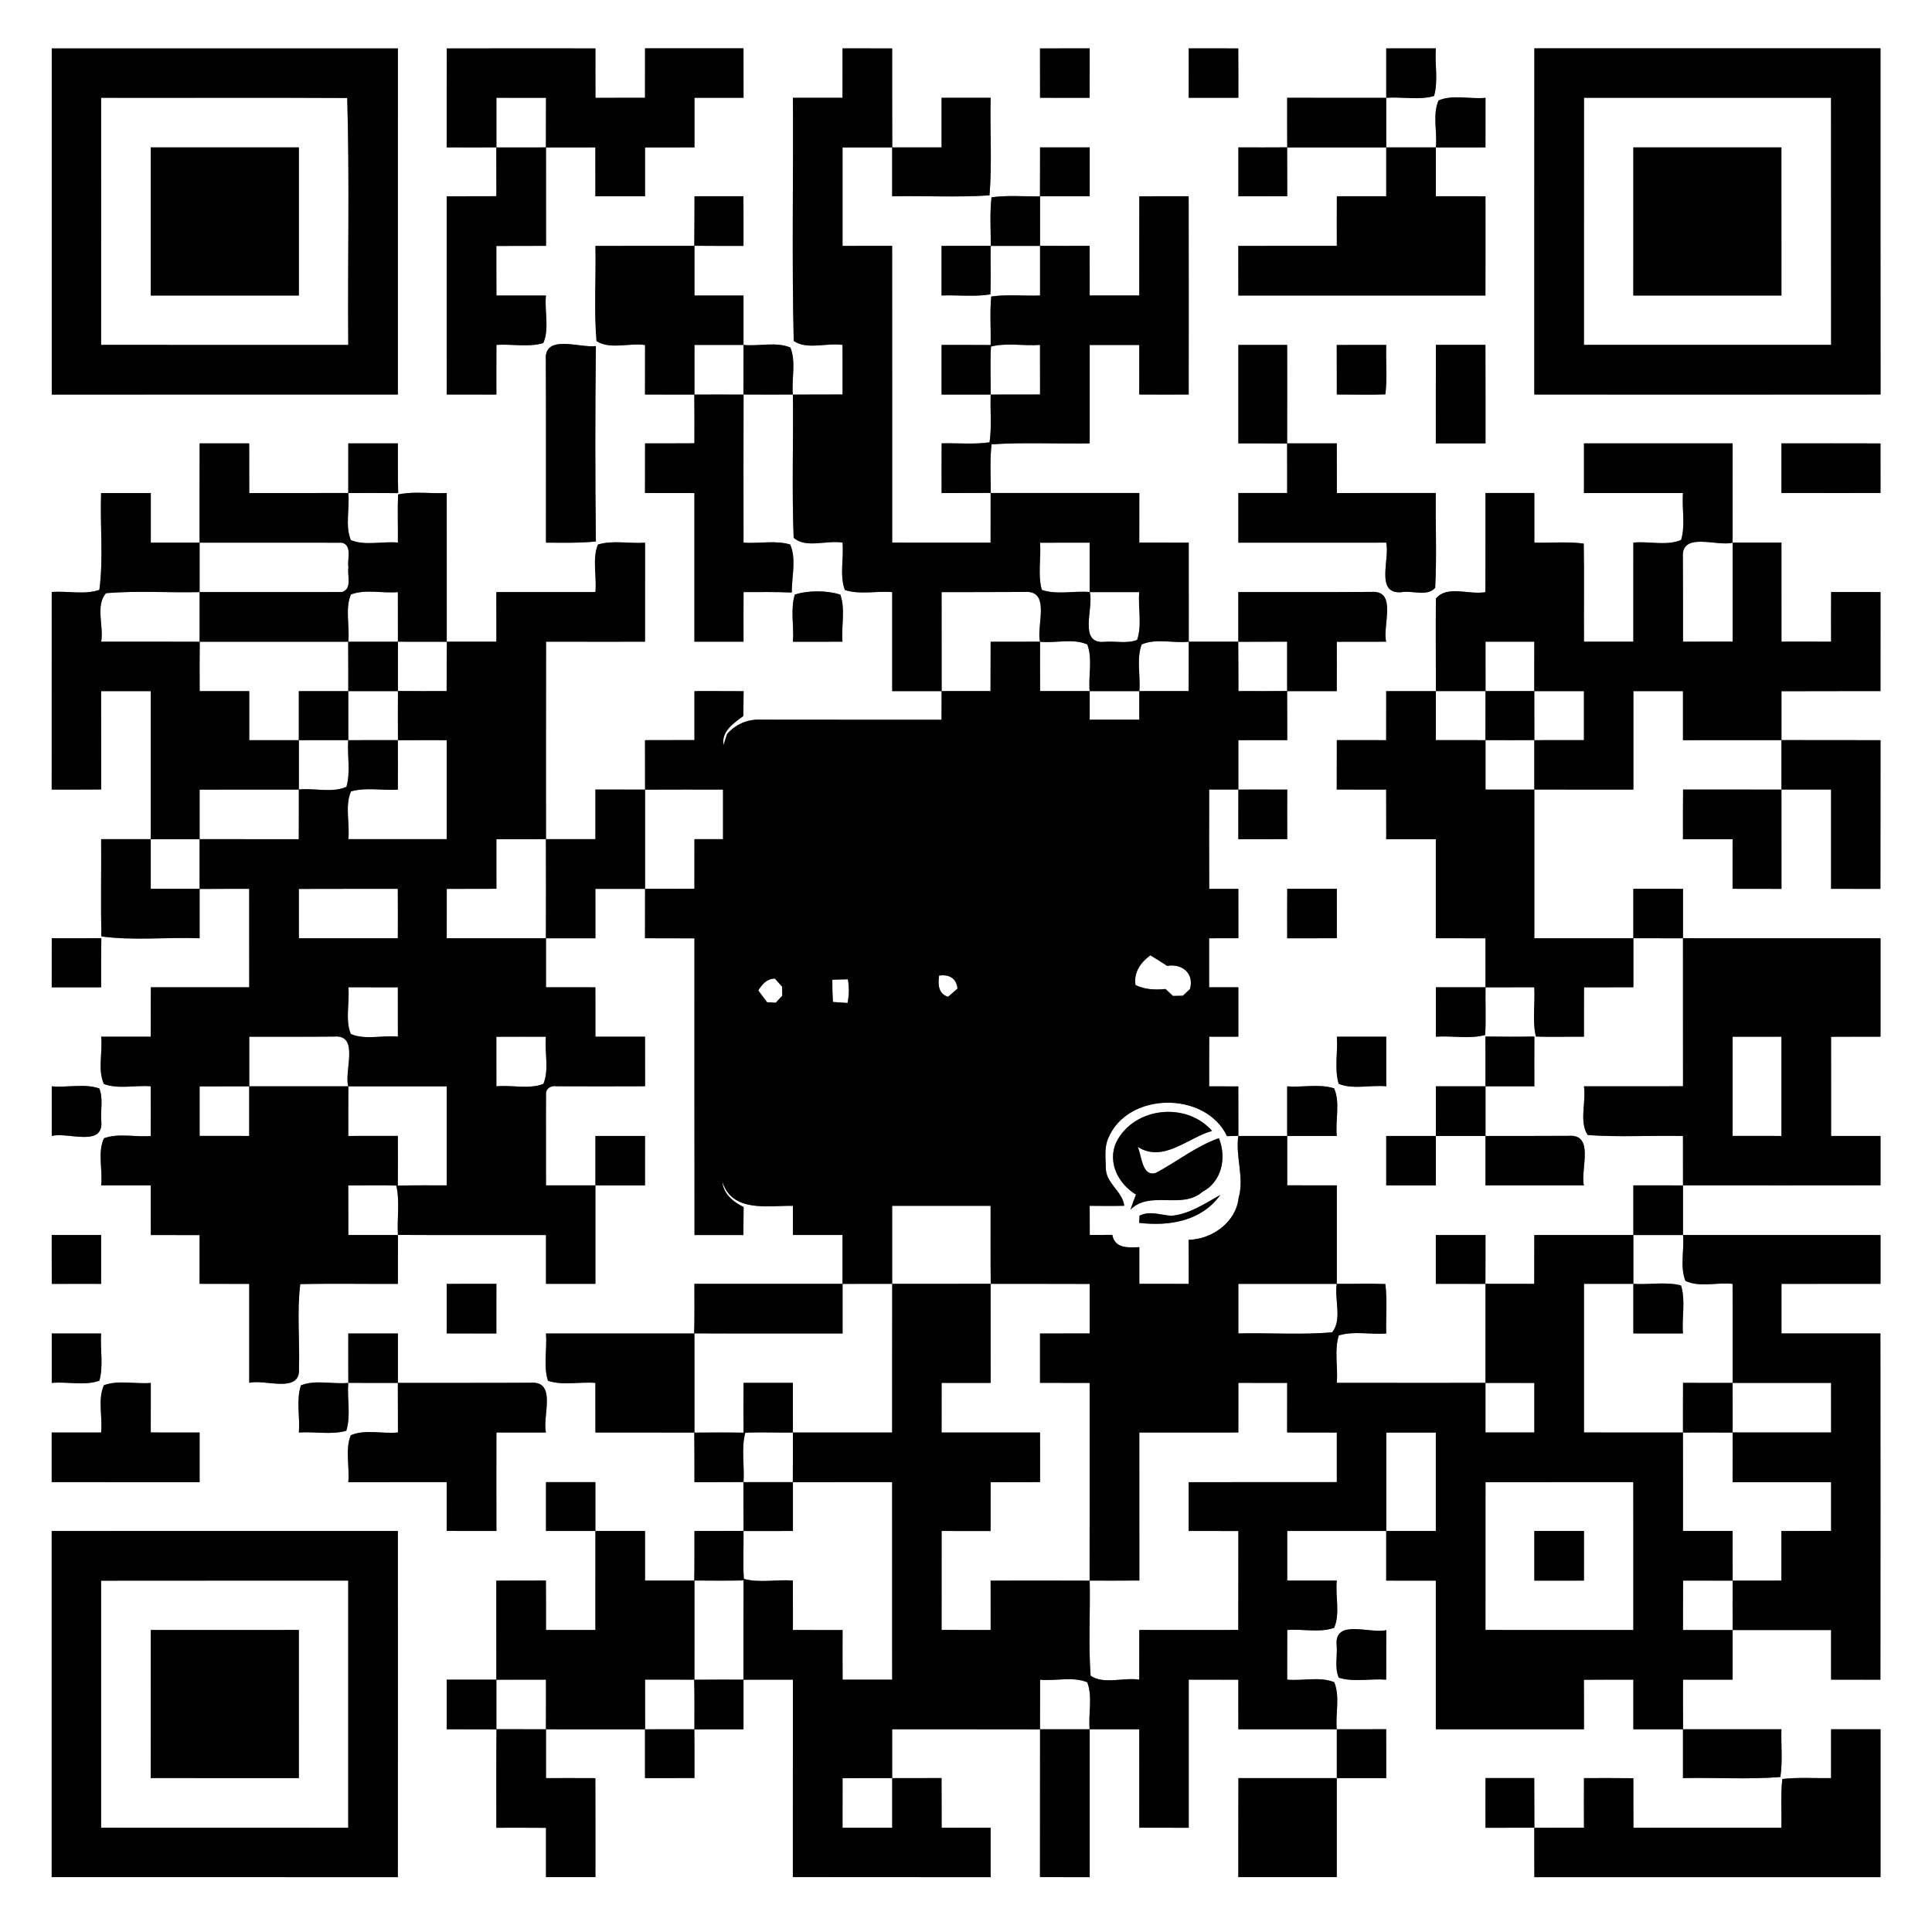 <?xml version="1.0" encoding="UTF-8" ?>
<!DOCTYPE svg PUBLIC "-//W3C//DTD SVG 1.1//EN" "http://www.w3.org/Graphics/SVG/1.1/DTD/svg11.dtd">
<svg width="579pt" height="579pt" viewBox="0 0 579 579" version="1.1" xmlns="http://www.w3.org/2000/svg">
<rect x="0" y="0" width="579" height="579" fill="#808080" stroke="none"/>
<g id="#ffffffff">
<path fill="#ffffff" opacity="1.00" d=" M 0.00 0.00 L 579.00 0.00 L 579.00 579.00 L 0.00 579.00 L 0.00 0.00 M 193.31 14.49 C 193.31 19.43 193.31 24.37 193.30 29.30 C 188.36 29.31 183.41 29.30 178.46 29.32 C 178.43 24.38 178.44 19.45 178.45 14.51 C 163.60 14.49 148.75 14.49 133.90 14.52 C 133.85 24.40 133.89 34.29 133.87 44.17 C 138.84 44.20 143.81 44.20 148.77 44.17 C 148.75 39.21 148.75 34.26 148.77 29.31 C 153.72 29.32 158.68 29.31 163.63 29.32 C 163.61 34.28 163.63 39.23 163.60 44.18 C 158.65 44.18 153.69 44.18 148.74 44.19 C 148.75 49.06 148.74 53.93 148.76 58.80 C 143.80 58.82 138.84 58.80 133.87 58.83 C 133.88 78.63 133.87 98.44 133.88 118.24 C 138.84 118.26 143.80 118.25 148.76 118.25 C 148.75 113.28 148.74 108.32 148.78 103.36 C 153.42 103.04 158.34 104.14 162.81 102.82 C 164.72 98.54 163.12 93.24 163.62 88.56 C 158.67 88.56 153.73 88.55 148.78 88.57 C 148.74 83.61 148.76 78.66 148.75 73.71 C 153.71 73.68 158.68 73.70 163.64 73.68 C 163.62 63.85 163.63 54.02 163.63 44.19 C 168.56 44.19 173.49 44.19 178.42 44.18 C 178.44 49.06 178.43 53.94 178.43 58.82 C 183.39 58.82 188.35 58.81 193.31 58.83 C 193.31 53.95 193.32 49.07 193.31 44.19 C 198.25 44.19 203.19 44.20 208.13 44.17 C 208.13 39.22 208.12 34.26 208.13 29.31 C 213.03 29.32 217.93 29.31 222.83 29.31 C 222.81 24.37 222.82 19.43 222.82 14.49 C 212.98 14.51 203.14 14.50 193.31 14.49 M 311.68 14.52 C 311.69 19.45 311.68 24.38 311.69 29.31 C 316.64 29.32 321.59 29.31 326.54 29.32 C 326.58 24.38 326.56 19.44 326.57 14.50 C 321.60 14.51 316.64 14.49 311.68 14.52 M 356.25 14.49 C 356.24 19.43 356.25 24.37 356.24 29.30 C 361.20 29.32 366.16 29.32 371.12 29.30 C 371.13 24.37 371.14 19.44 371.09 14.51 C 366.14 14.50 361.19 14.50 356.25 14.49 M 459.83 14.49 C 459.79 49.07 459.82 83.65 459.81 118.24 C 494.40 118.26 528.99 118.27 563.58 118.23 C 563.54 83.65 563.58 49.07 563.56 14.49 C 528.98 14.51 494.40 14.50 459.83 14.49 M 15.51 14.51 C 15.50 49.09 15.50 83.67 15.51 118.25 C 50.08 118.25 84.66 118.26 119.24 118.24 C 119.26 83.66 119.25 49.08 119.25 14.51 C 84.67 14.50 50.09 14.50 15.51 14.51 M 252.50 14.50 C 252.49 19.44 252.50 24.38 252.49 29.31 C 247.54 29.31 242.58 29.30 237.63 29.31 C 237.78 53.59 237.29 77.97 237.87 102.18 C 241.78 104.92 247.78 102.66 252.50 103.37 C 252.49 108.32 252.49 113.27 252.51 118.22 C 247.55 118.26 242.59 118.24 237.63 118.25 C 237.78 132.54 237.30 146.91 237.85 161.16 C 241.46 164.44 247.81 161.80 252.50 162.62 C 252.92 167.30 251.57 172.41 253.19 176.81 C 257.64 178.30 262.69 177.04 267.38 177.45 C 267.37 187.34 267.36 197.23 267.38 207.12 C 272.32 207.13 277.25 207.13 282.19 207.12 C 282.18 209.98 282.17 212.84 282.17 215.70 C 264.10 215.67 246.03 215.72 227.96 215.67 C 224.13 215.46 220.38 217.09 217.89 219.99 C 217.62 220.81 217.08 222.44 216.82 223.26 C 216.16 219.20 219.89 216.68 222.75 214.61 C 222.81 212.12 222.83 209.63 222.85 207.14 C 217.94 207.11 213.03 207.12 208.12 207.12 C 208.12 212.01 208.12 216.90 208.12 221.79 C 203.18 221.82 198.24 221.81 193.30 221.82 C 193.31 226.75 193.30 231.69 193.32 236.63 C 188.36 236.62 183.40 236.62 178.44 236.62 C 178.43 241.57 178.43 246.53 178.44 251.48 C 173.50 251.50 168.57 251.50 163.63 251.49 C 163.64 231.76 163.60 212.03 163.65 192.30 C 173.54 192.33 183.42 192.31 193.31 192.31 C 193.32 182.42 193.31 172.53 193.32 162.64 C 188.65 162.98 183.68 161.84 179.19 163.19 C 177.43 167.53 178.89 172.74 178.44 177.43 C 168.54 177.44 158.65 177.42 148.75 177.44 C 148.75 182.39 148.74 187.34 148.76 192.30 C 143.81 192.31 138.86 192.30 133.92 192.31 C 133.84 197.24 133.89 202.18 133.85 207.11 C 128.99 207.12 124.12 207.14 119.26 207.08 C 119.25 202.16 119.24 197.24 119.27 192.32 C 114.30 192.30 109.34 192.30 104.38 192.32 C 104.86 187.66 103.35 182.47 105.16 178.16 C 109.52 176.49 114.60 177.87 119.24 177.45 C 119.25 182.40 119.24 187.35 119.25 192.31 C 124.13 192.32 129.01 192.31 133.89 192.33 C 133.88 177.47 133.88 162.61 133.88 147.75 C 129.04 148.00 124.04 147.17 119.30 148.19 C 119.10 152.99 119.31 157.80 119.24 162.61 C 114.60 162.16 109.46 163.63 105.14 161.86 C 103.37 157.54 104.84 152.41 104.39 147.76 C 109.37 147.75 114.35 147.73 119.33 147.78 C 119.19 142.82 119.27 137.85 119.24 132.88 C 114.29 132.87 109.33 132.87 104.38 132.88 C 104.36 137.84 104.37 142.79 104.37 147.75 C 94.48 147.75 84.59 147.74 74.70 147.76 C 74.69 142.80 74.70 137.84 74.68 132.88 C 69.73 132.87 64.78 132.87 59.83 132.87 C 59.79 142.79 59.82 152.71 59.81 162.63 C 54.94 162.61 50.06 162.62 45.19 162.63 C 45.19 157.67 45.19 152.72 45.19 147.76 C 40.23 147.74 35.26 147.74 30.30 147.76 C 29.95 157.40 31.03 167.31 29.78 176.78 C 25.33 178.32 20.21 177.03 15.50 177.42 C 15.50 197.16 15.50 216.89 15.49 236.63 C 20.44 236.63 25.38 236.65 30.33 236.60 C 30.30 226.78 30.33 216.95 30.31 207.13 C 35.27 207.12 40.22 207.13 45.18 207.13 C 45.18 221.91 45.18 236.70 45.18 251.49 C 40.22 251.50 35.27 251.50 30.31 251.49 C 30.38 261.20 30.17 270.93 30.38 280.63 C 39.88 281.95 50.06 280.81 59.82 281.19 C 59.82 276.26 59.82 271.33 59.82 266.41 C 64.77 266.36 69.72 266.39 74.68 266.37 C 74.70 276.20 74.68 286.04 74.69 295.87 C 64.86 295.88 55.03 295.87 45.20 295.87 C 45.17 300.81 45.18 305.75 45.17 310.69 C 40.22 310.68 35.27 310.68 30.32 310.69 C 30.81 315.34 29.21 320.61 31.14 324.86 C 35.50 326.49 40.53 325.16 45.16 325.55 C 45.19 330.52 45.19 335.48 45.16 340.45 C 40.53 340.84 35.50 339.51 31.14 341.14 C 29.21 345.37 30.81 350.61 30.32 355.25 C 35.27 355.25 40.23 355.25 45.18 355.25 C 45.18 360.21 45.17 365.16 45.20 370.13 C 50.08 370.12 54.95 370.12 59.82 370.14 C 59.80 375.00 59.81 379.87 59.81 384.74 C 64.77 384.76 69.73 384.75 74.69 384.77 C 74.68 394.66 74.69 404.54 74.69 414.43 C 79.39 413.22 90.14 417.87 89.61 410.02 C 89.84 401.65 88.97 393.09 89.98 384.84 C 99.73 384.61 109.49 384.82 119.25 384.76 C 119.25 379.88 119.25 375.00 119.27 370.12 C 114.31 370.12 109.35 370.12 104.39 370.11 C 104.37 365.16 104.38 360.20 104.37 355.26 C 109.17 355.31 113.97 355.10 118.76 355.31 C 119.88 360.07 118.95 365.19 119.25 370.09 C 134.04 370.18 148.83 370.10 163.63 370.13 C 163.62 375.00 163.62 379.87 163.63 384.75 C 168.56 384.76 173.50 384.76 178.44 384.75 C 178.44 374.92 178.44 365.08 178.44 355.25 C 173.50 355.23 168.57 355.25 163.63 355.24 C 163.67 346.00 163.57 336.76 163.64 327.52 C 163.76 326.02 165.40 325.28 166.74 325.54 C 175.60 325.56 184.46 325.60 193.32 325.54 C 193.31 320.59 193.32 315.64 193.31 310.69 C 188.35 310.68 183.39 310.68 178.44 310.69 C 178.44 305.75 178.45 300.82 178.42 295.89 C 173.49 295.86 168.56 295.87 163.63 295.88 C 163.63 290.98 163.62 286.09 163.63 281.19 C 168.57 281.19 173.50 281.19 178.44 281.19 C 178.44 276.25 178.45 271.32 178.43 266.39 C 183.39 266.38 188.36 266.37 193.32 266.38 C 193.30 271.31 193.31 276.25 193.30 281.18 C 198.24 281.19 203.18 281.18 208.12 281.21 C 208.13 310.85 208.09 340.48 208.14 370.12 C 213.02 370.13 217.90 370.12 222.78 370.13 C 222.81 367.32 222.82 364.52 222.85 361.73 C 219.76 360.22 216.76 357.79 216.47 354.13 C 219.40 363.48 230.11 361.28 237.62 361.37 C 237.62 364.28 237.62 367.20 237.64 370.11 C 242.59 370.13 247.54 370.13 252.49 370.11 C 252.49 374.99 252.50 379.87 252.49 384.75 C 237.70 384.74 222.91 384.75 208.11 384.75 C 208.11 389.71 208.17 394.67 208.03 399.63 C 193.23 399.61 178.43 399.62 163.63 399.63 C 164.00 404.31 162.80 409.32 164.21 413.79 C 168.65 415.31 173.73 414.04 178.43 414.44 C 178.43 419.39 178.43 424.35 178.44 429.31 C 188.31 429.32 198.19 429.31 208.07 429.32 C 208.14 434.27 208.12 439.23 208.12 444.19 C 213.02 444.18 217.92 444.20 222.83 444.16 C 223.15 439.28 222.09 434.02 223.36 429.38 C 228.11 429.15 232.87 429.38 237.63 429.33 C 237.63 424.36 237.63 419.39 237.62 414.42 C 232.69 414.44 227.76 414.44 222.83 414.43 C 222.80 419.40 222.80 424.38 222.83 429.36 C 217.93 429.27 213.02 429.30 208.12 429.34 C 208.13 419.42 208.14 409.51 208.11 399.60 C 222.91 399.67 237.71 399.61 252.51 399.63 C 252.50 394.67 252.50 389.71 252.51 384.76 C 257.46 384.75 262.42 384.76 267.37 384.75 C 267.38 376.96 267.38 369.17 267.37 361.37 C 277.21 361.38 287.04 361.38 296.87 361.37 C 296.89 369.16 296.83 376.95 296.91 384.75 C 306.80 384.78 316.68 384.72 326.57 384.78 C 326.55 389.72 326.55 394.67 326.57 399.61 C 321.61 399.62 316.64 399.61 311.68 399.64 C 311.68 404.56 311.69 409.49 311.68 414.42 C 316.64 414.45 321.59 414.43 326.55 414.45 C 326.55 434.20 326.58 453.95 326.54 473.71 C 316.65 473.66 306.77 473.68 296.88 473.70 C 296.87 478.63 296.87 483.56 296.89 488.49 C 291.98 488.49 287.08 488.50 282.18 488.48 C 282.20 478.60 282.19 468.71 282.19 458.82 C 287.08 458.82 291.97 458.81 296.87 458.83 C 296.89 453.95 296.88 449.08 296.88 444.21 C 301.82 444.18 306.76 444.19 311.70 444.18 C 311.69 439.22 311.69 434.26 311.69 429.31 C 301.86 429.31 292.02 429.31 282.18 429.31 C 282.19 424.35 282.19 419.39 282.19 414.44 C 287.09 414.44 291.99 414.44 296.89 414.44 C 296.87 404.54 296.88 394.63 296.88 384.73 C 287.05 384.77 277.22 384.73 267.39 384.75 C 267.33 399.61 267.40 414.46 267.36 429.31 C 257.45 429.30 247.54 429.31 237.64 429.31 C 237.61 434.26 237.64 439.22 237.60 444.18 C 232.66 444.18 227.73 444.18 222.79 444.18 C 222.82 449.06 222.79 453.94 222.84 458.83 C 227.77 458.81 232.70 458.82 237.63 458.82 C 237.63 453.94 237.63 449.06 237.63 444.19 C 247.54 444.18 257.45 444.20 267.36 444.18 C 267.38 463.91 267.37 483.64 267.37 503.37 C 262.42 503.37 257.47 503.36 252.52 503.38 C 252.49 498.42 252.50 493.46 252.51 488.51 C 247.55 488.49 242.59 488.50 237.63 488.49 C 237.62 483.55 237.65 478.61 237.60 473.67 C 232.77 473.30 227.46 474.47 222.92 473.16 C 222.63 468.37 222.89 463.58 222.83 458.79 C 217.92 458.82 213.02 458.81 208.12 458.81 C 208.12 463.77 208.15 468.72 208.06 473.68 C 203.15 473.68 198.23 473.68 193.31 473.69 C 193.31 468.73 193.32 463.78 193.31 458.82 C 188.35 458.80 183.39 458.81 178.44 458.82 C 178.43 468.71 178.44 478.60 178.43 488.49 C 173.50 488.50 168.57 488.50 163.63 488.49 C 163.62 483.55 163.65 478.61 163.60 473.67 C 158.65 473.69 153.69 473.67 148.74 473.70 C 148.75 483.59 148.75 493.48 148.75 503.37 C 143.79 503.37 138.84 503.36 133.88 503.38 C 133.87 508.33 133.87 513.29 133.88 518.24 C 138.84 518.26 143.80 518.24 148.76 518.27 C 148.75 513.31 148.75 508.35 148.76 503.40 C 153.71 503.36 158.67 503.38 163.62 503.38 C 163.62 508.33 163.64 513.28 163.60 518.24 C 158.66 518.24 153.72 518.25 148.79 518.23 C 148.70 528.08 148.77 537.92 148.75 547.76 C 153.71 547.75 158.67 547.74 163.63 547.78 C 163.61 552.70 163.62 557.63 163.63 562.56 C 168.56 562.56 173.50 562.56 178.44 562.56 C 178.44 552.67 178.46 542.78 178.42 532.89 C 173.49 532.86 168.56 532.87 163.63 532.88 C 163.63 528.00 163.62 523.13 163.63 518.25 C 173.52 518.25 183.41 518.25 193.30 518.26 C 193.31 523.13 193.31 528.00 193.30 532.88 C 198.24 532.88 203.18 532.89 208.12 532.86 C 208.12 527.99 208.15 523.12 208.09 518.25 C 203.17 518.24 198.25 518.23 193.33 518.26 C 193.31 513.29 193.31 508.33 193.32 503.36 C 198.23 503.38 203.13 503.38 208.04 503.37 C 208.17 508.33 208.11 513.30 208.11 518.27 C 213.02 518.25 217.92 518.25 222.82 518.25 C 222.81 513.30 222.82 508.35 222.82 503.40 C 227.75 503.36 232.69 503.38 237.62 503.38 C 237.61 523.10 237.63 542.82 237.61 562.54 C 257.37 562.59 277.12 562.54 296.88 562.57 C 296.88 557.63 296.88 552.69 296.88 547.75 C 291.99 547.75 287.09 547.74 282.20 547.76 C 282.18 542.79 282.20 537.83 282.17 532.87 C 277.24 532.87 272.31 532.87 267.38 532.88 C 267.36 537.83 267.36 542.79 267.38 547.75 C 262.42 547.75 257.46 547.75 252.50 547.75 C 252.51 542.80 252.50 537.86 252.51 532.92 C 257.46 532.86 262.42 532.88 267.37 532.88 C 267.38 528.00 267.38 523.13 267.37 518.25 C 282.14 518.26 296.91 518.23 311.68 518.27 C 311.70 513.31 311.69 508.35 311.70 503.39 C 316.35 503.85 321.53 502.35 325.84 504.16 C 327.51 508.51 326.12 513.59 326.55 518.24 C 321.59 518.24 316.64 518.24 311.69 518.25 C 311.67 533.01 311.70 547.78 311.67 562.54 C 316.64 562.58 321.60 562.56 326.57 562.57 C 326.56 547.79 326.56 533.02 326.57 518.25 C 331.52 518.25 336.47 518.26 341.42 518.24 C 341.45 528.08 341.43 537.91 341.43 547.75 C 346.37 547.76 351.31 547.75 356.25 547.76 C 356.26 532.97 356.25 518.17 356.25 503.37 C 361.20 503.38 366.15 503.37 371.11 503.39 C 371.12 508.34 371.12 513.29 371.12 518.25 C 380.95 518.25 390.78 518.26 400.61 518.24 C 400.17 513.60 401.64 508.45 399.86 504.14 C 395.54 502.37 390.40 503.82 385.75 503.36 C 385.76 498.40 385.74 493.44 385.78 488.49 C 390.42 488.11 395.44 489.39 399.83 487.84 C 401.68 483.55 400.14 478.34 400.62 473.69 C 395.67 473.68 390.72 473.68 385.77 473.69 C 385.75 468.73 385.75 463.77 385.77 458.82 C 395.66 458.82 405.54 458.82 415.43 458.82 C 415.43 463.77 415.43 468.73 415.43 473.69 C 420.39 473.69 425.34 473.69 430.30 473.70 C 430.31 488.54 430.31 503.39 430.30 518.24 C 445.10 518.26 459.90 518.26 474.70 518.24 C 474.68 513.29 474.70 508.35 474.68 503.41 C 479.62 503.36 484.56 503.38 489.50 503.38 C 489.49 508.33 489.49 513.29 489.50 518.25 C 494.46 518.25 499.41 518.25 504.37 518.25 C 504.37 523.13 504.37 528.00 504.37 532.88 C 514.09 532.67 523.87 533.32 533.56 532.56 C 534.26 527.83 533.74 523.01 533.87 518.24 C 524.05 518.24 514.22 518.24 504.40 518.24 C 504.36 513.28 504.38 508.33 504.38 503.38 C 509.33 503.38 514.29 503.38 519.25 503.37 C 519.25 498.41 519.25 493.46 519.25 488.50 C 514.29 488.49 509.33 488.49 504.38 488.50 C 504.38 483.56 504.36 478.62 504.41 473.68 C 509.35 473.70 514.31 473.68 519.26 473.70 C 519.24 468.74 519.26 463.77 519.24 458.81 C 514.28 458.81 509.33 458.81 504.37 458.81 C 504.37 448.97 504.40 439.14 504.36 429.31 C 494.47 429.30 484.58 429.31 474.70 429.30 C 474.69 414.45 474.69 399.60 474.70 384.75 C 479.63 384.75 484.56 384.76 489.50 384.75 C 489.50 379.87 489.51 374.99 489.50 370.11 C 479.60 370.12 469.71 370.12 459.81 370.12 C 459.81 375.00 459.81 379.88 459.80 384.76 C 454.93 384.74 450.06 384.75 445.19 384.74 C 445.18 394.63 445.18 404.53 445.18 414.43 C 430.33 414.43 415.48 414.45 400.63 414.42 C 401.01 409.73 399.81 404.69 401.22 400.22 C 405.70 398.82 410.74 400.00 415.44 399.64 C 415.30 394.70 415.78 389.72 415.18 384.81 C 410.33 384.61 405.48 384.80 400.63 384.75 C 400.63 374.91 400.63 365.08 400.63 355.25 C 395.68 355.24 390.72 355.25 385.77 355.23 C 385.75 350.30 385.75 345.37 385.77 340.44 C 380.88 340.43 375.99 340.43 371.11 340.44 C 370.20 346.72 372.98 352.90 371.19 359.04 C 370.38 366.33 363.26 371.37 356.21 371.57 C 356.27 375.96 356.24 380.36 356.24 384.76 C 351.30 384.74 346.37 384.75 341.44 384.75 C 341.44 381.08 341.44 377.42 341.44 373.76 C 338.09 373.90 334.14 374.23 333.34 370.08 C 331.09 370.11 328.83 370.11 326.59 370.11 C 326.57 367.20 326.56 364.28 326.57 361.37 C 330.02 361.38 333.48 361.47 336.93 361.35 C 336.36 356.93 331.33 354.56 331.41 349.98 C 331.35 347.06 330.90 343.92 332.11 341.18 C 337.88 327.11 361.29 326.92 367.72 340.49 C 368.57 340.47 370.28 340.43 371.13 340.41 C 371.12 335.46 371.13 330.52 371.11 325.58 C 368.20 325.56 365.29 325.56 362.38 325.57 C 362.38 320.61 362.36 315.64 362.40 310.68 C 365.31 310.69 368.21 310.69 371.12 310.68 C 371.12 305.75 371.13 300.81 371.12 295.88 C 368.20 295.87 365.28 295.87 362.36 295.87 C 362.36 290.98 362.37 286.08 362.36 281.19 C 365.28 281.19 368.20 281.18 371.13 281.17 C 371.13 276.24 371.13 271.31 371.12 266.38 C 368.20 266.37 365.29 266.37 362.39 266.38 C 362.34 256.46 362.37 246.54 362.38 236.62 C 365.29 236.63 368.20 236.63 371.12 236.62 C 371.13 231.68 371.12 226.75 371.12 221.82 C 376.00 221.82 380.88 221.82 385.77 221.81 C 385.75 216.91 385.76 212.02 385.74 207.12 C 390.69 207.13 395.65 207.12 400.61 207.13 C 400.64 202.19 400.63 197.26 400.62 192.33 C 405.56 192.31 410.49 192.32 415.43 192.31 C 414.22 187.61 418.87 176.86 411.02 177.39 C 397.72 177.48 384.42 177.40 371.11 177.44 C 371.12 182.41 371.12 187.37 371.11 192.34 C 375.99 192.31 380.86 192.32 385.74 192.30 C 385.75 197.23 385.75 202.16 385.74 207.08 C 380.87 207.14 376.01 207.12 371.15 207.11 C 371.11 202.18 371.15 197.24 371.08 192.31 C 366.14 192.31 361.20 192.31 356.26 192.30 C 356.24 182.41 356.26 172.52 356.25 162.63 C 351.31 162.62 346.37 162.62 341.43 162.61 C 341.45 157.66 341.44 152.71 341.44 147.75 C 326.60 147.74 311.76 147.76 296.93 147.74 C 296.95 142.88 296.60 137.99 297.16 133.16 C 306.94 132.52 316.77 133.06 326.57 132.88 C 326.56 123.05 326.56 113.22 326.57 103.38 C 331.52 103.37 336.47 103.37 341.43 103.38 C 341.43 108.33 341.44 113.28 341.42 118.23 C 346.36 118.26 351.30 118.26 356.24 118.24 C 356.25 98.43 356.27 78.62 356.23 58.81 C 351.30 58.81 346.37 58.80 341.44 58.83 C 341.42 68.74 341.44 78.64 341.43 88.55 C 336.47 88.56 331.52 88.56 326.57 88.55 C 326.56 83.59 326.58 78.63 326.54 73.68 C 321.59 73.69 316.64 73.70 311.69 73.67 C 311.70 68.73 311.69 63.79 311.69 58.86 C 306.85 58.90 301.96 58.47 297.15 59.13 C 296.59 63.96 296.94 68.84 296.93 73.69 C 301.85 73.69 306.77 73.69 311.69 73.69 C 311.68 78.65 311.68 83.61 311.69 88.56 C 306.82 88.74 301.88 88.17 297.06 88.86 C 296.61 93.68 296.99 98.56 296.89 103.40 C 291.99 103.35 287.08 103.38 282.18 103.37 C 282.18 108.33 282.18 113.29 282.18 118.25 C 287.08 118.25 291.98 118.25 296.89 118.26 C 296.95 113.47 296.70 108.66 296.98 103.87 C 301.58 102.65 306.83 103.73 311.68 103.37 C 311.69 108.32 311.68 113.28 311.69 118.23 C 306.76 118.25 301.83 118.24 296.90 118.25 C 296.71 123.02 297.26 127.83 296.56 132.56 C 291.81 133.25 286.98 132.73 282.20 132.87 C 282.17 137.83 282.18 142.80 282.19 147.77 C 287.09 147.75 291.98 147.76 296.88 147.73 C 296.87 152.70 296.87 157.66 296.87 162.63 C 287.04 162.62 277.21 162.62 267.38 162.62 C 267.37 132.98 267.39 103.33 267.36 73.68 C 262.41 73.69 257.45 73.68 252.50 73.69 C 252.51 63.85 252.51 54.02 252.50 44.19 C 257.45 44.19 262.41 44.19 267.37 44.19 C 267.37 49.07 267.37 53.94 267.37 58.82 C 277.09 58.64 286.85 59.19 296.55 58.55 C 297.33 48.85 296.66 39.05 296.88 29.30 C 291.98 29.31 287.08 29.31 282.18 29.31 C 282.18 34.26 282.18 39.22 282.18 44.18 C 277.25 44.19 272.32 44.18 267.40 44.18 C 267.35 34.29 267.39 24.40 267.37 14.51 C 262.42 14.50 257.46 14.50 252.50 14.50 M 415.44 14.50 C 415.43 19.44 415.43 24.37 415.44 29.30 C 420.18 28.95 425.22 30.09 429.77 28.77 C 431.08 24.24 429.95 19.22 430.31 14.50 C 425.35 14.50 420.39 14.50 415.44 14.50 M 385.75 29.31 C 385.75 34.26 385.73 39.21 385.77 44.16 C 380.89 44.20 376.01 44.18 371.13 44.17 C 371.11 49.06 371.11 53.94 371.13 58.83 C 376.01 58.82 380.89 58.82 385.77 58.81 C 385.75 53.94 385.76 49.06 385.74 44.19 C 395.64 44.18 405.54 44.19 415.44 44.19 C 415.44 39.23 415.44 34.27 415.44 29.32 C 405.54 29.30 395.65 29.30 385.75 29.31 M 431.11 30.11 C 429.26 34.39 430.78 39.55 430.32 44.19 C 435.27 44.19 440.23 44.19 445.18 44.18 C 445.19 39.23 445.18 34.27 445.19 29.32 C 440.55 29.78 435.39 28.26 431.11 30.11 M 311.69 44.17 C 311.68 49.06 311.70 53.94 311.66 58.83 C 316.63 58.81 321.60 58.82 326.57 58.82 C 326.56 53.94 326.56 49.06 326.57 44.18 C 321.61 44.18 316.65 44.19 311.69 44.17 M 415.44 44.18 C 415.43 49.05 415.43 53.93 415.44 58.81 C 410.50 58.81 405.57 58.81 400.64 58.81 C 400.61 63.77 400.62 68.72 400.63 73.68 C 390.79 73.69 380.95 73.68 371.11 73.69 C 371.12 78.65 371.11 83.61 371.12 88.57 C 395.81 88.56 420.49 88.56 445.17 88.57 C 445.20 78.65 445.19 68.74 445.18 58.82 C 440.22 58.81 435.26 58.81 430.31 58.81 C 430.32 53.93 430.31 49.06 430.31 44.18 C 425.35 44.18 420.40 44.18 415.44 44.18 M 208.14 58.81 C 208.11 63.77 208.14 68.72 208.07 73.68 C 198.19 73.69 188.32 73.68 178.44 73.69 C 178.67 83.18 177.96 92.87 178.77 102.23 C 182.81 104.83 188.59 102.70 193.32 103.40 C 193.30 108.35 193.31 113.29 193.30 118.24 C 198.22 118.26 203.15 118.25 208.08 118.26 C 208.14 123.12 208.12 127.99 208.11 132.85 C 203.18 132.89 198.25 132.87 193.32 132.88 C 193.30 137.83 193.31 142.79 193.30 147.75 C 198.23 147.76 203.17 147.75 208.11 147.77 C 208.12 162.62 208.12 177.46 208.11 192.31 C 213.02 192.31 217.92 192.31 222.83 192.31 C 222.81 187.35 222.81 182.39 222.84 177.44 C 227.65 177.46 232.47 177.34 237.28 177.58 C 237.27 172.86 238.71 167.51 236.81 163.18 C 232.36 161.86 227.46 162.96 222.83 162.63 C 222.81 147.83 222.80 133.03 222.84 118.23 C 227.76 118.26 232.69 118.26 237.61 118.24 C 237.17 113.60 238.64 108.45 236.86 104.14 C 232.57 102.36 227.44 103.83 222.82 103.38 C 222.80 108.34 222.81 113.30 222.81 118.26 C 217.91 118.23 213.02 118.24 208.12 118.26 C 208.13 113.30 208.12 108.34 208.13 103.37 C 213.02 103.38 217.92 103.38 222.82 103.37 C 222.82 98.44 222.81 93.50 222.82 88.57 C 217.93 88.55 213.03 88.56 208.13 88.57 C 208.12 83.60 208.13 78.63 208.12 73.66 C 213.02 73.71 217.92 73.69 222.82 73.69 C 222.82 68.73 222.83 63.77 222.80 58.81 C 217.91 58.81 213.02 58.81 208.14 58.81 M 282.17 73.69 C 282.18 78.64 282.18 83.60 282.17 88.55 C 287.04 88.37 291.99 89.00 296.80 88.22 C 297.03 83.38 296.79 78.51 296.89 73.66 C 291.98 73.69 287.08 73.69 282.17 73.69 M 371.12 103.37 C 371.11 113.20 371.12 123.04 371.12 132.88 C 375.99 132.89 380.86 132.86 385.74 132.92 C 385.75 137.86 385.75 142.81 385.75 147.75 C 380.87 147.75 375.99 147.75 371.12 147.75 C 371.12 152.71 371.11 157.67 371.12 162.63 C 385.89 162.62 400.65 162.65 415.42 162.62 C 416.63 167.39 412.00 178.12 419.99 177.48 C 423.20 176.87 427.80 178.89 430.11 176.16 C 430.62 166.74 430.16 157.21 430.30 147.74 C 420.41 147.76 410.53 147.73 400.64 147.76 C 400.62 142.80 400.63 137.84 400.62 132.88 C 395.66 132.87 390.70 132.87 385.74 132.88 C 385.77 123.04 385.75 113.20 385.75 103.37 C 380.88 103.37 376.00 103.37 371.12 103.37 M 400.61 103.39 C 400.63 108.34 400.62 113.29 400.63 118.24 C 405.47 118.20 410.33 118.39 415.18 118.19 C 415.79 113.28 415.29 108.30 415.44 103.37 C 410.50 103.37 405.55 103.35 400.61 103.39 M 430.32 103.36 C 430.29 113.20 430.31 123.04 430.30 132.88 C 435.26 132.88 440.23 132.88 445.19 132.88 C 445.18 123.04 445.21 113.20 445.17 103.36 C 440.22 103.37 435.27 103.37 430.32 103.36 M 163.58 107.98 C 163.67 126.19 163.60 144.40 163.62 162.62 C 168.61 162.64 173.61 162.77 178.58 162.28 C 178.35 142.77 178.35 123.24 178.58 103.72 C 173.80 104.35 162.87 99.94 163.58 107.98 M 474.70 132.88 C 474.68 137.84 474.68 142.80 474.70 147.76 C 484.58 147.75 494.47 147.75 504.36 147.76 C 504.02 152.41 505.13 157.33 503.82 161.81 C 499.51 163.68 494.21 162.14 489.50 162.61 C 489.49 172.51 489.50 182.41 489.49 192.30 C 484.56 192.31 479.63 192.31 474.70 192.30 C 474.63 182.50 474.80 172.70 474.63 162.91 C 469.73 162.25 464.76 162.76 459.83 162.63 C 459.81 157.67 459.81 152.71 459.82 147.75 C 454.94 147.75 450.06 147.75 445.18 147.75 C 445.17 157.65 445.20 167.55 445.16 177.45 C 440.43 178.38 433.64 175.24 430.32 179.41 C 430.25 188.64 430.32 197.88 430.32 207.11 C 435.28 207.13 440.23 207.13 445.19 207.12 C 445.17 212.02 445.20 216.92 445.16 221.82 C 440.21 221.80 435.26 221.81 430.31 221.81 C 430.31 216.91 430.32 212.01 430.31 207.12 C 425.35 207.12 420.39 207.11 415.43 207.12 C 415.43 212.02 415.44 216.92 415.42 221.82 C 410.49 221.81 405.56 221.81 400.63 221.81 C 400.62 226.74 400.63 231.67 400.61 236.61 C 405.55 236.65 410.48 236.63 415.42 236.63 C 415.44 241.59 415.43 246.55 415.44 251.52 C 420.39 251.50 425.35 251.50 430.30 251.51 C 430.31 261.40 430.31 271.29 430.30 281.18 C 435.26 281.19 440.22 281.19 445.18 281.19 C 445.18 286.08 445.17 290.98 445.19 295.88 C 440.23 295.87 435.28 295.87 430.32 295.88 C 430.30 300.82 430.31 305.75 430.31 310.69 C 435.17 310.33 440.48 311.46 445.09 310.17 C 445.37 305.42 445.11 300.65 445.20 295.89 C 450.06 295.87 454.93 295.88 459.79 295.88 C 460.12 300.77 459.15 305.91 460.30 310.64 C 465.09 310.84 469.89 310.63 474.69 310.69 C 474.69 305.76 474.68 300.82 474.71 295.89 C 479.64 295.87 484.58 295.88 489.51 295.88 C 489.49 290.98 489.50 286.08 489.51 281.18 C 494.46 281.19 499.41 281.19 504.37 281.19 C 504.38 295.97 504.36 310.76 504.38 325.54 C 494.48 325.58 484.59 325.54 474.70 325.56 C 475.38 330.27 473.21 336.16 475.80 340.16 C 485.22 340.85 494.86 340.23 504.37 340.45 C 504.37 345.38 504.36 350.31 504.38 355.24 C 524.11 355.25 543.84 355.27 563.57 355.23 C 563.55 350.29 563.56 345.36 563.57 340.43 C 558.63 340.43 553.69 340.43 548.76 340.43 C 548.75 330.52 548.76 320.61 548.75 310.71 C 553.69 310.68 558.63 310.69 563.57 310.69 C 563.56 300.86 563.56 291.02 563.57 281.18 C 543.84 281.17 524.11 281.19 504.38 281.17 C 504.37 276.24 504.37 271.31 504.38 266.38 C 499.42 266.36 494.45 266.37 489.49 266.37 C 489.50 271.31 489.50 276.24 489.49 281.18 C 479.60 281.18 469.71 281.19 459.82 281.18 C 459.81 266.33 459.83 251.48 459.82 236.63 C 454.94 236.62 450.06 236.62 445.19 236.63 C 445.19 231.68 445.19 226.74 445.19 221.80 C 450.06 221.83 454.94 221.83 459.81 221.80 C 459.81 226.73 459.81 231.67 459.81 236.61 C 469.71 236.66 479.61 236.62 489.51 236.63 C 489.50 226.79 489.50 216.95 489.51 207.12 C 494.46 207.13 499.41 207.13 504.37 207.12 C 504.37 212.02 504.37 216.92 504.37 221.82 C 514.20 221.82 524.04 221.83 533.88 221.81 C 533.87 226.75 533.87 231.68 533.88 236.62 C 538.83 236.64 543.79 236.63 548.75 236.62 C 548.75 246.54 548.74 256.46 548.75 266.37 C 553.68 266.38 558.61 266.37 563.54 266.39 C 563.59 251.53 563.54 236.68 563.57 221.83 C 553.68 221.78 543.78 221.83 533.89 221.80 C 533.87 216.91 533.88 212.03 533.89 207.15 C 543.78 207.09 553.67 207.15 563.56 207.11 C 563.57 197.22 563.55 187.32 563.57 177.43 C 558.63 177.43 553.70 177.44 548.77 177.42 C 548.73 182.38 548.74 187.34 548.76 192.30 C 543.80 192.31 538.84 192.31 533.89 192.29 C 533.87 182.40 533.89 172.50 533.88 162.61 C 529.00 162.63 524.11 162.62 519.23 162.61 C 519.27 152.70 519.25 142.79 519.24 132.88 C 504.39 132.87 489.55 132.87 474.70 132.88 M 533.88 132.88 C 533.87 137.83 533.87 142.78 533.88 147.74 C 543.77 147.77 553.67 147.75 563.57 147.75 C 563.56 142.80 563.56 137.84 563.56 132.89 C 553.66 132.86 543.77 132.87 533.88 132.88 M 238.19 178.19 C 236.84 182.68 237.98 187.65 237.64 192.32 C 242.59 192.31 247.54 192.32 252.49 192.31 C 252.08 187.65 253.42 182.57 251.82 178.18 C 247.71 176.93 242.26 176.88 238.19 178.19 M 371.12 236.63 C 371.12 241.58 371.12 246.54 371.11 251.50 C 375.99 251.50 380.88 251.52 385.77 251.48 C 385.74 246.53 385.75 241.58 385.77 236.64 C 380.88 236.61 376.00 236.62 371.12 236.63 M 504.37 251.51 C 509.32 251.50 514.28 251.50 519.24 251.51 C 519.24 256.46 519.25 261.41 519.23 266.36 C 524.12 266.39 529.00 266.37 533.89 266.38 C 533.87 256.46 533.88 246.54 533.88 236.63 C 524.05 236.61 514.22 236.64 504.40 236.61 C 504.35 241.58 504.37 246.54 504.37 251.51 M 385.77 266.36 C 385.74 271.30 385.74 276.24 385.76 281.19 C 390.72 281.19 395.68 281.20 400.64 281.17 C 400.62 276.24 400.63 271.30 400.63 266.37 C 395.68 266.37 390.72 266.38 385.77 266.36 M 15.51 281.17 C 15.49 286.08 15.50 290.98 15.50 295.89 C 20.44 295.87 25.38 295.88 30.31 295.89 C 30.32 290.98 30.28 286.07 30.37 281.16 C 25.42 281.19 20.46 281.18 15.51 281.17 M 400.64 310.68 C 400.98 315.35 399.84 320.32 401.19 324.81 C 405.52 326.59 410.75 325.08 415.44 325.56 C 415.44 320.60 415.44 315.64 415.44 310.69 C 410.50 310.68 405.57 310.69 400.64 310.68 M 445.16 310.63 C 445.19 315.61 445.18 320.58 445.17 325.56 C 450.06 325.57 454.94 325.57 459.83 325.55 C 459.81 320.58 459.80 315.60 459.84 310.63 C 454.95 310.72 450.05 310.71 445.16 310.63 M 15.51 325.56 C 15.49 330.52 15.49 335.48 15.51 340.44 C 20.18 339.15 31.08 343.97 30.36 336.02 C 30.08 332.78 30.98 329.28 29.78 326.21 C 25.35 324.65 20.22 325.99 15.51 325.56 M 385.75 325.57 C 385.74 330.53 385.75 335.48 385.75 340.44 C 390.70 340.44 395.66 340.44 400.62 340.44 C 400.13 335.75 401.70 330.47 399.82 326.17 C 395.38 324.73 390.40 325.94 385.75 325.57 M 430.31 325.56 C 430.30 330.52 430.30 335.48 430.32 340.44 C 435.27 340.44 440.23 340.44 445.19 340.44 C 445.19 335.48 445.19 330.52 445.19 325.56 C 440.23 325.56 435.27 325.55 430.31 325.56 M 334.50 342.36 C 331.82 348.37 335.15 354.82 340.45 358.00 C 339.85 359.49 339.29 361.00 338.78 362.52 C 344.74 356.60 354.11 362.63 360.39 357.15 C 366.22 354.13 367.64 346.84 365.29 341.10 C 358.45 343.50 352.75 348.13 346.41 351.50 C 342.24 352.79 342.19 346.39 340.96 343.70 C 348.61 348.60 355.96 340.96 363.24 338.92 C 355.50 330.06 339.80 331.76 334.50 342.36 M 178.44 340.44 C 178.43 345.37 178.43 350.31 178.44 355.25 C 183.39 355.25 188.35 355.25 193.30 355.26 C 193.32 350.32 193.32 345.38 193.31 340.44 C 188.35 340.43 183.40 340.43 178.44 340.44 M 415.44 340.44 C 415.43 345.37 415.43 350.31 415.44 355.25 C 420.39 355.25 425.35 355.25 430.30 355.26 C 430.32 350.32 430.32 345.38 430.31 340.44 C 425.35 340.43 420.39 340.43 415.44 340.44 M 445.18 340.44 C 445.18 345.38 445.18 350.31 445.18 355.25 C 455.01 355.25 464.84 355.25 474.68 355.25 C 473.56 350.47 478.06 339.75 470.01 340.40 C 461.73 340.46 453.45 340.42 445.18 340.44 M 489.50 355.25 C 489.49 360.21 489.49 365.16 489.50 370.12 C 494.46 370.13 499.42 370.12 504.38 370.13 C 504.37 365.17 504.38 360.21 504.38 355.26 C 499.42 355.23 494.46 355.24 489.50 355.25 M 350.94 364.36 C 347.78 364.11 344.56 362.79 341.50 364.33 C 341.47 364.87 341.42 365.94 341.40 366.48 C 350.42 367.54 360.08 365.98 365.72 358.10 C 361.05 360.70 356.42 363.92 350.94 364.36 M 15.50 370.11 C 15.50 374.99 15.49 379.88 15.52 384.77 C 20.45 384.74 25.38 384.75 30.30 384.76 C 30.32 379.88 30.31 375.00 30.31 370.11 C 25.38 370.12 20.44 370.12 15.50 370.11 M 430.30 370.12 C 430.31 375.00 430.31 379.87 430.30 384.75 C 435.25 384.76 440.21 384.74 445.16 384.77 C 445.20 379.89 445.18 375.00 445.19 370.12 C 440.22 370.12 435.26 370.11 430.30 370.12 M 504.39 370.11 C 504.79 374.65 503.42 379.62 505.11 383.88 C 509.32 385.87 514.59 384.25 519.24 384.76 C 519.26 394.65 519.23 404.54 519.25 414.44 C 529.08 414.44 538.92 414.44 548.75 414.44 C 548.75 419.39 548.74 424.34 548.76 429.30 C 538.92 429.32 529.09 429.31 519.26 429.30 C 519.25 424.34 519.25 419.39 519.25 414.44 C 514.29 414.43 509.34 414.43 504.39 414.43 C 504.36 419.39 504.37 424.36 504.37 429.32 C 509.33 429.31 514.29 429.30 519.26 429.33 C 519.23 434.28 519.25 439.23 519.24 444.19 C 529.08 444.19 538.92 444.18 548.76 444.20 C 548.74 449.06 548.74 453.93 548.76 458.80 C 543.79 458.81 538.83 458.80 533.87 458.83 C 533.87 463.78 533.87 468.73 533.87 473.69 C 529.00 473.68 524.13 473.68 519.26 473.70 C 519.23 478.63 519.24 483.56 519.25 488.50 C 529.08 488.50 538.91 488.51 548.75 488.50 C 548.75 493.45 548.74 498.41 548.75 503.37 C 553.68 503.38 558.61 503.37 563.54 503.39 C 563.57 468.79 563.58 434.20 563.54 399.61 C 553.66 399.63 543.78 399.63 533.89 399.61 C 533.88 394.66 533.87 389.71 533.89 384.77 C 543.78 384.74 553.67 384.76 563.57 384.75 C 563.56 379.88 563.56 375.00 563.57 370.12 C 543.84 370.10 524.11 370.13 504.39 370.11 M 133.88 384.76 C 133.87 389.71 133.87 394.66 133.88 399.62 C 138.84 399.63 143.80 399.63 148.75 399.63 C 148.76 394.67 148.75 389.71 148.76 384.75 C 143.80 384.75 138.84 384.74 133.88 384.76 M 489.50 384.76 C 489.49 389.71 489.49 394.67 489.50 399.62 C 494.45 399.63 499.41 399.63 504.37 399.62 C 503.97 394.87 505.22 389.75 503.78 385.23 C 499.19 384.05 494.23 385.07 489.50 384.76 M 15.51 399.63 C 15.50 404.56 15.49 409.50 15.51 414.44 C 20.22 414.01 25.35 415.34 29.78 413.79 C 31.06 409.27 29.97 404.32 30.31 399.63 C 25.38 399.61 20.44 399.62 15.51 399.63 M 104.38 399.63 C 104.37 404.56 104.36 409.49 104.39 414.43 C 109.34 414.45 114.30 414.44 119.25 414.44 C 119.25 409.50 119.25 404.56 119.25 399.63 C 114.29 399.62 109.33 399.62 104.38 399.63 M 31.14 415.14 C 29.23 419.39 30.79 424.64 30.30 429.31 C 25.37 429.30 20.43 429.31 15.49 429.31 C 15.50 434.26 15.51 439.21 15.49 444.17 C 30.27 444.21 45.04 444.18 59.82 444.19 C 59.82 439.22 59.82 434.26 59.82 429.31 C 54.94 429.31 50.06 429.30 45.18 429.30 C 45.19 424.35 45.19 419.40 45.19 414.45 C 40.55 414.85 35.51 413.51 31.14 415.14 M 90.18 415.18 C 88.71 419.62 89.95 424.64 89.57 429.31 C 94.27 428.96 99.26 430.08 103.78 428.78 C 105.21 424.26 103.98 419.17 104.37 414.44 C 99.70 414.90 94.52 413.42 90.18 415.18 M 119.23 414.44 C 119.25 419.39 119.24 424.34 119.26 429.29 C 114.60 429.78 109.40 428.26 105.12 430.13 C 103.38 434.45 104.82 439.55 104.38 444.19 C 114.21 444.19 124.04 444.20 133.86 444.18 C 133.88 449.05 133.87 453.92 133.87 458.80 C 138.84 458.83 143.80 458.82 148.77 458.81 C 148.75 448.97 148.74 439.14 148.77 429.31 C 153.72 429.32 158.67 429.31 163.62 429.31 C 162.47 424.55 167.02 413.80 159.02 414.39 C 145.76 414.48 132.50 414.40 119.23 414.44 M 163.63 444.18 C 163.62 449.06 163.62 453.94 163.63 458.82 C 168.56 458.81 173.50 458.82 178.43 458.82 C 178.44 453.94 178.45 449.05 178.43 444.18 C 173.50 444.18 168.56 444.18 163.63 444.18 M 15.49 458.83 C 15.50 493.41 15.51 527.98 15.49 562.56 C 50.07 562.58 84.65 562.54 119.23 562.57 C 119.27 527.99 119.26 493.40 119.24 458.81 C 84.65 458.82 50.07 458.79 15.49 458.83 M 400.58 492.99 C 400.89 496.21 399.87 499.77 401.22 502.78 C 405.69 504.20 410.73 502.99 415.43 503.38 C 415.45 498.42 415.44 493.47 415.45 488.52 C 410.74 489.74 399.88 485.01 400.58 492.99 M 400.63 518.25 C 400.61 523.12 400.62 528.00 400.63 532.88 C 405.56 532.88 410.50 532.87 415.44 532.89 C 415.44 528.00 415.45 523.12 415.42 518.23 C 410.49 518.25 405.56 518.24 400.63 518.25 M 548.75 518.24 C 548.75 523.11 548.74 528.00 548.75 532.88 C 543.88 532.96 538.99 532.59 534.15 533.15 C 533.59 537.99 533.96 542.88 533.88 547.75 C 519.09 547.76 504.31 547.73 489.52 547.76 C 489.49 542.81 489.51 537.86 489.50 532.91 C 484.56 532.85 479.63 532.87 474.70 532.88 C 474.67 537.83 474.68 542.78 474.70 547.74 C 469.74 547.75 464.79 547.73 459.84 547.77 C 459.80 542.80 459.83 537.84 459.80 532.87 C 454.93 532.87 450.07 532.87 445.20 532.87 C 445.17 537.84 445.17 542.80 445.19 547.77 C 450.06 547.75 454.93 547.76 459.81 547.74 C 459.81 552.68 459.80 557.63 459.83 562.57 C 494.41 562.55 528.99 562.56 563.57 562.57 C 563.56 547.79 563.56 533.02 563.57 518.24 C 558.63 518.24 553.69 518.25 548.75 518.24 M 371.14 532.88 C 371.09 542.77 371.14 552.66 371.11 562.55 C 380.95 562.57 390.79 562.56 400.62 562.56 C 400.63 552.67 400.64 542.77 400.62 532.88 C 390.79 532.87 380.97 532.87 371.14 532.88 Z" />
<path fill="#ffffff" opacity="1.00" d=" M 30.31 29.31 C 54.90 29.36 79.48 29.23 104.06 29.37 C 104.78 53.99 104.17 78.71 104.37 103.37 C 79.68 103.36 54.99 103.40 30.30 103.35 C 30.33 78.67 30.31 53.99 30.31 29.31 M 45.18 44.18 C 45.18 58.98 45.18 73.77 45.18 88.57 C 59.98 88.56 74.77 88.57 89.57 88.57 C 89.57 73.77 89.56 58.98 89.57 44.18 C 74.77 44.18 59.98 44.18 45.18 44.18 Z" />
<path fill="#ffffff" opacity="1.00" d=" M 474.71 29.30 C 499.39 29.32 524.06 29.32 548.74 29.30 C 548.77 53.99 548.73 78.67 548.76 103.36 C 524.07 103.38 499.38 103.38 474.69 103.36 C 474.71 78.67 474.67 53.99 474.71 29.30 M 489.49 44.18 C 489.49 58.98 489.51 73.77 489.48 88.56 C 504.28 88.58 519.08 88.56 533.88 88.57 C 533.88 73.77 533.89 58.97 533.87 44.17 C 519.08 44.19 504.28 44.17 489.49 44.18 Z" />
<path fill="#ffffff" opacity="1.00" d=" M 59.82 162.63 C 74.04 162.66 88.27 162.59 102.49 162.64 C 105.67 163.47 103.99 167.63 104.42 170.00 C 104.00 172.39 105.65 176.48 102.51 177.42 C 88.28 177.48 74.05 177.41 59.82 177.43 C 59.82 172.50 59.82 167.56 59.82 162.63 Z" />
<path fill="#ffffff" opacity="1.00" d=" M 311.69 162.64 C 316.65 162.62 321.60 162.63 326.55 162.63 C 326.56 167.56 326.56 172.49 326.55 177.42 C 321.82 177.01 316.68 178.33 312.22 176.78 C 310.95 172.27 312.04 167.32 311.69 162.64 Z" />
<path fill="#ffffff" opacity="1.00" d=" M 504.34 166.98 C 503.85 159.21 514.57 163.86 519.25 162.64 C 519.24 172.52 519.24 182.41 519.25 192.29 C 514.29 192.31 509.34 192.31 504.38 192.30 C 504.36 183.86 504.41 175.42 504.34 166.98 Z" />
<path fill="#ffffff" opacity="1.00" d=" M 30.33 192.30 C 31.14 187.63 28.51 181.42 31.80 177.76 C 41.03 176.99 50.50 177.66 59.82 177.45 C 59.81 182.41 59.81 187.37 59.82 192.33 C 49.99 192.27 40.16 192.32 30.33 192.30 Z" />
<path fill="#ffffff" opacity="1.00" d=" M 282.18 177.46 C 290.45 177.42 298.73 177.47 307.01 177.40 C 315.07 176.76 310.54 187.52 311.67 192.31 C 306.74 192.31 301.81 192.30 296.88 192.32 C 296.87 197.25 296.88 202.18 296.85 207.11 C 291.97 207.12 287.08 207.13 282.20 207.11 C 282.17 197.22 282.21 187.34 282.18 177.46 Z" />
<path fill="#ffffff" opacity="1.00" d=" M 326.58 177.45 C 331.52 177.43 336.47 177.44 341.42 177.45 C 341.01 182.17 342.33 187.32 340.78 191.78 C 337.71 192.97 334.22 192.07 330.98 192.35 C 323.02 193.07 327.87 182.12 326.58 177.45 Z" />
<path fill="#ffffff" opacity="1.00" d=" M 59.86 192.32 C 74.69 192.31 89.52 192.31 104.35 192.32 C 104.38 197.25 104.37 202.18 104.37 207.12 C 99.43 207.12 94.49 207.12 89.55 207.12 C 89.57 212.02 89.56 216.92 89.55 221.82 C 84.60 221.81 79.65 221.81 74.70 221.82 C 74.69 216.92 74.69 212.02 74.70 207.12 C 69.74 207.11 64.79 207.12 59.84 207.12 C 59.81 202.18 59.80 197.25 59.86 192.32 Z" />
<path fill="#ffffff" opacity="1.00" d=" M 445.19 192.31 C 450.06 192.32 454.93 192.32 459.81 192.31 C 459.81 197.24 459.81 202.18 459.80 207.11 C 454.93 207.12 450.06 207.12 445.20 207.11 C 445.18 202.18 445.19 197.24 445.19 192.31 Z" />
<path fill="#ffffff" opacity="1.00" d=" M 311.69 192.33 C 316.34 192.82 321.60 191.22 325.86 193.15 C 327.48 197.49 326.15 202.50 326.55 207.11 C 321.60 207.12 316.65 207.12 311.71 207.11 C 311.68 202.18 311.69 197.25 311.69 192.33 Z" />
<path fill="#ffffff" opacity="1.00" d=" M 342.14 193.15 C 346.38 191.22 351.62 192.82 356.25 192.32 C 356.24 197.25 356.25 202.18 356.23 207.11 C 351.31 207.12 346.38 207.12 341.45 207.11 C 341.85 202.50 340.52 197.49 342.14 193.15 Z" />
<path fill="#ffffff" opacity="1.00" d=" M 104.38 207.12 C 109.34 207.13 114.30 207.13 119.26 207.12 C 119.24 212.02 119.23 216.91 119.26 221.81 C 114.30 221.81 109.34 221.80 104.38 221.83 C 104.38 216.92 104.37 212.02 104.38 207.12 Z" />
<path fill="#ffffff" opacity="1.00" d=" M 326.57 207.12 C 331.52 207.13 336.48 207.13 341.43 207.12 C 341.43 209.98 341.43 212.83 341.43 215.68 C 336.48 215.69 331.52 215.69 326.57 215.68 C 326.56 212.83 326.56 209.98 326.57 207.12 Z" />
<path fill="#ffffff" opacity="1.00" d=" M 459.81 207.12 C 464.77 207.13 469.73 207.12 474.69 207.13 C 474.68 212.02 474.68 216.92 474.69 221.81 C 469.74 221.81 464.79 221.80 459.84 221.82 C 459.80 216.92 459.83 212.02 459.81 207.12 Z" />
<path fill="#ffffff" opacity="1.00" d=" M 89.57 221.82 C 94.50 221.82 99.43 221.82 104.36 221.81 C 104.02 226.45 105.13 231.35 103.82 235.81 C 99.54 237.70 94.25 236.12 89.57 236.60 C 89.56 231.67 89.57 226.74 89.57 221.82 Z" />
<path fill="#ffffff" opacity="1.00" d=" M 119.23 221.84 C 124.11 221.80 128.99 221.82 133.88 221.82 C 133.88 231.71 133.86 241.60 133.88 251.49 C 124.05 251.50 114.22 251.50 104.39 251.49 C 104.89 246.79 103.29 241.48 105.19 237.18 C 109.66 235.87 114.58 236.96 119.23 236.65 C 119.26 231.71 119.26 226.77 119.23 221.84 Z" />
<path fill="#ffffff" opacity="1.00" d=" M 59.82 236.65 C 69.73 236.61 79.65 236.64 89.56 236.63 C 89.56 241.58 89.57 246.54 89.54 251.50 C 79.64 251.49 69.73 251.50 59.82 251.49 C 59.82 246.54 59.82 241.59 59.82 236.65 Z" />
<path fill="#ffffff" opacity="1.00" d=" M 193.32 236.65 C 201.10 236.61 208.89 236.63 216.68 236.63 C 216.69 241.59 216.69 246.54 216.68 251.49 C 213.82 251.49 210.97 251.50 208.12 251.49 C 208.12 256.44 208.12 261.40 208.11 266.35 C 203.18 266.38 198.25 266.37 193.32 266.36 C 193.31 256.45 193.31 246.55 193.32 236.65 Z" />
<path fill="#ffffff" opacity="1.00" d=" M 45.18 251.51 C 50.06 251.50 54.94 251.50 59.82 251.51 C 59.81 256.46 59.81 261.41 59.81 266.37 C 54.93 266.37 50.06 266.37 45.18 266.36 C 45.19 261.41 45.19 256.46 45.18 251.51 Z" />
<path fill="#ffffff" opacity="1.00" d=" M 148.76 251.51 C 153.71 251.50 158.65 251.51 163.60 251.49 C 163.63 261.39 163.64 271.28 163.60 281.18 C 153.69 281.17 143.79 281.20 133.88 281.17 C 133.88 276.24 133.88 271.31 133.89 266.39 C 138.85 266.37 143.81 266.39 148.77 266.36 C 148.75 261.41 148.75 256.46 148.76 251.51 Z" />
<path fill="#ffffff" opacity="1.00" d=" M 89.56 266.40 C 99.45 266.35 109.33 266.40 119.22 266.37 C 119.25 271.30 119.25 276.24 119.23 281.18 C 109.34 281.18 99.46 281.18 89.57 281.18 C 89.56 276.25 89.57 271.32 89.56 266.40 Z" />
<path fill="#ffffff" opacity="1.00" d=" M 340.29 295.19 C 339.72 291.37 341.84 288.46 344.74 286.29 C 346.44 287.32 348.13 288.37 349.79 289.47 C 354.30 288.69 357.97 291.77 356.61 296.42 C 355.90 297.08 355.19 297.74 354.49 298.41 C 353.49 298.42 352.50 298.44 351.51 298.47 C 350.77 297.77 350.04 297.08 349.31 296.39 C 346.23 296.68 343.10 296.61 340.29 295.19 Z" />
<path fill="#ffffff" opacity="1.00" d=" M 281.44 292.38 C 284.37 291.92 286.67 293.16 286.95 296.28 C 286.01 297.09 285.06 297.91 284.13 298.73 C 281.17 297.83 281.07 295.00 281.44 292.38 Z" />
<path fill="#ffffff" opacity="1.00" d=" M 227.25 296.83 C 228.39 294.96 229.86 293.28 232.23 293.28 C 232.94 294.08 233.66 294.88 234.38 295.68 C 234.40 296.58 234.42 297.49 234.44 298.40 C 233.78 299.10 233.13 299.80 232.48 300.50 C 231.61 300.45 230.75 300.40 229.89 300.36 C 229.01 299.17 228.13 298.00 227.25 296.83 Z" />
<path fill="#ffffff" opacity="1.00" d=" M 249.44 293.61 C 250.99 293.56 252.54 293.51 254.10 293.48 C 254.51 295.83 254.48 298.23 254.00 300.58 C 252.54 300.48 251.08 300.39 249.62 300.28 C 249.48 298.06 249.42 295.84 249.44 293.61 Z" />
<path fill="#ffffff" opacity="1.00" d=" M 104.41 295.88 C 109.35 295.88 114.29 295.87 119.23 295.89 C 119.25 300.81 119.24 305.74 119.24 310.67 C 114.60 310.20 109.40 311.74 105.13 309.87 C 103.39 305.57 104.82 300.49 104.41 295.88 Z" />
<path fill="#ffffff" opacity="1.00" d=" M 74.70 310.70 C 83.14 310.68 91.58 310.73 100.02 310.65 C 107.93 309.94 103.04 320.91 104.37 325.56 C 94.48 325.55 84.59 325.57 74.70 325.55 C 74.69 320.60 74.69 315.65 74.70 310.70 Z" />
<path fill="#ffffff" opacity="1.00" d=" M 148.75 310.71 C 153.70 310.68 158.66 310.69 163.61 310.70 C 163.15 315.35 164.65 320.53 162.84 324.84 C 158.48 326.51 153.40 325.12 148.76 325.55 C 148.75 320.60 148.76 315.65 148.75 310.71 Z" />
<path fill="#ffffff" opacity="1.00" d=" M 519.24 310.70 C 524.12 310.68 529.00 310.69 533.88 310.69 C 533.87 320.61 533.87 330.52 533.88 340.43 C 529.00 340.43 524.12 340.44 519.24 340.42 C 519.26 330.51 519.25 320.61 519.24 310.70 Z" />
<path fill="#ffffff" opacity="1.00" d=" M 59.82 325.58 C 64.77 325.56 69.72 325.56 74.68 325.57 C 74.69 330.52 74.69 335.47 74.68 340.43 C 69.73 340.43 64.77 340.44 59.82 340.42 C 59.82 335.47 59.82 330.53 59.82 325.58 Z" />
<path fill="#ffffff" opacity="1.00" d=" M 104.40 325.57 C 114.22 325.56 124.05 325.57 133.88 325.57 C 133.87 335.46 133.88 345.35 133.88 355.24 C 128.99 355.25 124.11 355.19 119.22 355.32 C 119.27 350.35 119.26 345.39 119.23 340.42 C 114.28 340.44 109.33 340.43 104.38 340.43 C 104.37 335.48 104.37 330.52 104.40 325.57 Z" />
<path fill="#ffffff" opacity="1.00" d=" M 371.12 384.76 C 380.95 384.76 390.78 384.74 400.61 384.76 C 399.85 389.44 402.32 395.47 399.23 399.27 C 390.01 400.11 380.47 399.39 371.12 399.61 C 371.13 394.66 371.13 389.71 371.12 384.76 Z" />
<path fill="#ffffff" opacity="1.00" d=" M 371.13 414.43 C 376.00 414.44 380.87 414.44 385.75 414.44 C 385.75 419.39 385.75 424.35 385.74 429.30 C 390.71 429.32 395.67 429.31 400.63 429.32 C 400.61 434.27 400.62 439.22 400.63 444.17 C 385.83 444.21 371.03 444.16 356.23 444.19 C 356.25 449.06 356.25 453.93 356.23 458.81 C 361.19 458.82 366.16 458.81 371.12 458.83 C 371.10 468.71 371.14 478.59 371.10 488.48 C 361.21 488.51 351.32 488.50 341.44 488.48 C 341.43 493.44 341.44 498.40 341.42 503.37 C 336.72 502.64 330.77 504.91 326.84 502.19 C 326.17 492.78 326.77 483.17 326.57 473.69 C 331.53 473.69 336.49 473.71 341.46 473.66 C 341.42 458.88 341.46 444.10 341.44 429.31 C 351.33 429.31 361.22 429.33 371.12 429.30 C 371.13 424.34 371.12 419.39 371.13 414.43 Z" />
<path fill="#ffffff" opacity="1.00" d=" M 445.18 414.45 C 450.06 414.44 454.94 414.43 459.82 414.46 C 459.80 419.40 459.80 424.35 459.82 429.30 C 454.94 429.30 450.06 429.30 445.18 429.30 C 445.19 424.35 445.19 419.40 445.18 414.45 Z" />
<path fill="#ffffff" opacity="1.00" d=" M 415.45 429.32 C 420.40 429.31 425.35 429.31 430.30 429.32 C 430.31 439.15 430.31 448.99 430.30 458.82 C 425.35 458.80 420.40 458.80 415.45 458.82 C 415.44 448.99 415.44 439.15 415.45 429.32 Z" />
<path fill="#ffffff" opacity="1.00" d=" M 445.19 444.19 C 459.95 444.18 474.72 444.20 489.48 444.18 C 489.51 458.95 489.49 473.72 489.49 488.49 C 474.72 488.49 459.95 488.51 445.18 488.48 C 445.20 473.72 445.18 458.95 445.19 444.19 M 459.82 458.82 C 459.80 463.78 459.81 468.74 459.82 473.70 C 464.78 473.68 469.73 473.69 474.69 473.69 C 474.69 468.73 474.68 463.77 474.70 458.82 C 469.74 458.81 464.78 458.80 459.82 458.82 Z" />
<path fill="#ffffff" opacity="1.00" d=" M 30.30 473.71 C 54.99 473.66 79.67 473.71 104.36 473.69 C 104.38 498.38 104.38 523.07 104.36 547.76 C 79.67 547.73 54.99 547.77 30.30 547.74 C 30.32 523.06 30.32 498.39 30.30 473.71 M 45.19 488.49 C 45.17 503.28 45.19 518.08 45.17 532.87 C 59.97 532.89 74.77 532.88 89.57 532.88 C 89.56 518.08 89.58 503.28 89.56 488.48 C 74.77 488.51 59.98 488.49 45.19 488.49 Z" />
<path fill="#ffffff" opacity="1.00" d=" M 208.12 473.66 C 213.02 473.70 217.93 473.73 222.83 473.64 C 222.78 483.55 222.83 493.46 222.81 503.37 C 217.91 503.37 213.01 503.35 208.11 503.40 C 208.14 493.49 208.13 483.57 208.12 473.66 Z" />
</g>
<g id="#010101ff">
<path fill="#010101" opacity="1.00" d=" M 193.31 14.49 C 203.14 14.50 212.98 14.51 222.82 14.49 C 222.82 19.43 222.81 24.37 222.83 29.31 C 217.93 29.31 213.03 29.32 208.13 29.31 C 208.12 34.26 208.13 39.22 208.13 44.17 C 203.19 44.20 198.25 44.19 193.31 44.19 C 193.32 49.07 193.31 53.95 193.31 58.83 C 188.35 58.81 183.39 58.82 178.43 58.82 C 178.43 53.94 178.44 49.06 178.42 44.18 C 173.49 44.19 168.56 44.19 163.63 44.19 C 163.63 54.02 163.62 63.85 163.64 73.68 C 158.68 73.70 153.71 73.68 148.75 73.71 C 148.76 78.66 148.74 83.61 148.78 88.57 C 153.73 88.55 158.67 88.56 163.62 88.56 C 163.12 93.24 164.72 98.54 162.81 102.82 C 158.34 104.14 153.42 103.04 148.78 103.36 C 148.74 108.32 148.75 113.28 148.76 118.25 C 143.80 118.25 138.84 118.26 133.88 118.24 C 133.87 98.44 133.88 78.63 133.87 58.83 C 138.84 58.80 143.80 58.82 148.76 58.80 C 148.74 53.93 148.75 49.06 148.74 44.19 C 153.69 44.18 158.65 44.18 163.60 44.18 C 163.63 39.23 163.61 34.28 163.63 29.32 C 158.68 29.31 153.72 29.32 148.77 29.31 C 148.75 34.26 148.75 39.21 148.77 44.17 C 143.81 44.20 138.84 44.20 133.87 44.17 C 133.89 34.29 133.85 24.40 133.90 14.52 C 148.75 14.49 163.60 14.49 178.45 14.51 C 178.44 19.45 178.43 24.38 178.46 29.32 C 183.41 29.30 188.36 29.31 193.30 29.30 C 193.31 24.37 193.31 19.43 193.31 14.49 Z" />
<path fill="#010101" opacity="1.00" d=" M 311.68 14.52 C 316.64 14.49 321.60 14.51 326.57 14.50 C 326.56 19.44 326.58 24.38 326.54 29.32 C 321.59 29.31 316.64 29.32 311.69 29.31 C 311.68 24.38 311.69 19.45 311.68 14.52 Z" />
<path fill="#010101" opacity="1.00" d=" M 356.25 14.49 C 361.19 14.50 366.14 14.50 371.09 14.51 C 371.14 19.44 371.13 24.37 371.12 29.30 C 366.16 29.32 361.20 29.32 356.24 29.30 C 356.25 24.37 356.24 19.43 356.25 14.49 Z" />
<path fill="#010101" opacity="1.00" d=" M 459.83 14.49 C 494.40 14.50 528.98 14.51 563.56 14.49 C 563.58 49.07 563.54 83.65 563.58 118.23 C 528.99 118.27 494.40 118.26 459.81 118.24 C 459.82 83.65 459.79 49.07 459.83 14.49 M 474.71 29.30 C 474.67 53.99 474.71 78.67 474.69 103.36 C 499.38 103.38 524.07 103.38 548.76 103.36 C 548.73 78.67 548.77 53.99 548.74 29.30 C 524.06 29.32 499.39 29.32 474.71 29.30 Z" />
<path fill="#010101" opacity="1.00" d=" M 15.51 14.51 C 50.09 14.50 84.67 14.50 119.25 14.51 C 119.25 49.08 119.26 83.66 119.24 118.24 C 84.66 118.26 50.08 118.25 15.51 118.25 C 15.50 83.67 15.50 49.09 15.51 14.51 M 30.31 29.31 C 30.31 53.99 30.33 78.67 30.30 103.35 C 54.99 103.40 79.68 103.36 104.37 103.37 C 104.17 78.71 104.78 53.99 104.06 29.37 C 79.48 29.23 54.90 29.36 30.31 29.31 Z" />
<path fill="#010101" opacity="1.00" d=" M 252.50 14.50 C 257.46 14.50 262.42 14.50 267.37 14.51 C 267.39 24.40 267.35 34.29 267.40 44.18 C 272.32 44.18 277.25 44.19 282.18 44.18 C 282.18 39.22 282.18 34.26 282.18 29.31 C 287.08 29.31 291.98 29.31 296.88 29.30 C 296.66 39.05 297.33 48.85 296.55 58.55 C 286.85 59.19 277.09 58.64 267.37 58.82 C 267.37 53.94 267.37 49.07 267.37 44.19 C 262.41 44.19 257.45 44.19 252.50 44.19 C 252.51 54.02 252.51 63.85 252.50 73.69 C 257.45 73.68 262.41 73.69 267.36 73.68 C 267.39 103.33 267.37 132.98 267.38 162.62 C 277.21 162.62 287.04 162.62 296.87 162.63 C 296.87 157.66 296.87 152.70 296.88 147.73 C 291.98 147.76 287.09 147.75 282.19 147.77 C 282.18 142.80 282.17 137.83 282.20 132.87 C 286.98 132.73 291.81 133.25 296.56 132.56 C 297.26 127.83 296.71 123.02 296.90 118.25 C 301.83 118.24 306.76 118.25 311.69 118.23 C 311.68 113.28 311.69 108.32 311.68 103.37 C 306.83 103.73 301.58 102.65 296.98 103.87 C 296.70 108.66 296.95 113.47 296.89 118.26 C 291.98 118.25 287.08 118.25 282.18 118.25 C 282.18 113.29 282.18 108.33 282.18 103.37 C 287.08 103.38 291.99 103.35 296.89 103.40 C 296.99 98.56 296.61 93.68 297.06 88.86 C 301.88 88.17 306.82 88.74 311.69 88.56 C 311.68 83.61 311.68 78.65 311.69 73.69 C 306.77 73.69 301.85 73.69 296.93 73.69 C 296.94 68.84 296.59 63.96 297.15 59.13 C 301.96 58.47 306.85 58.90 311.69 58.86 C 311.69 63.79 311.70 68.73 311.69 73.67 C 316.64 73.70 321.59 73.69 326.54 73.68 C 326.58 78.63 326.56 83.59 326.57 88.55 C 331.52 88.56 336.47 88.56 341.43 88.55 C 341.44 78.64 341.42 68.74 341.44 58.83 C 346.37 58.80 351.30 58.81 356.23 58.81 C 356.27 78.62 356.25 98.43 356.24 118.24 C 351.30 118.26 346.36 118.26 341.42 118.23 C 341.44 113.28 341.43 108.33 341.43 103.38 C 336.47 103.37 331.52 103.37 326.57 103.38 C 326.56 113.22 326.56 123.05 326.57 132.88 C 316.77 133.06 306.94 132.52 297.16 133.16 C 296.60 137.99 296.95 142.88 296.93 147.74 C 311.76 147.76 326.60 147.74 341.44 147.75 C 341.44 152.71 341.45 157.66 341.43 162.61 C 346.37 162.62 351.31 162.62 356.25 162.63 C 356.26 172.52 356.24 182.41 356.26 192.30 C 361.20 192.31 366.14 192.31 371.08 192.31 C 371.15 197.24 371.11 202.18 371.15 207.11 C 376.01 207.12 380.87 207.14 385.74 207.08 C 385.75 202.16 385.75 197.23 385.74 192.30 C 380.86 192.32 375.99 192.31 371.11 192.34 C 371.12 187.37 371.12 182.41 371.11 177.44 C 384.42 177.40 397.72 177.48 411.02 177.39 C 418.87 176.86 414.22 187.61 415.43 192.31 C 410.49 192.32 405.56 192.31 400.62 192.33 C 400.63 197.26 400.64 202.19 400.61 207.13 C 395.65 207.12 390.69 207.13 385.74 207.12 C 385.76 212.02 385.75 216.91 385.77 221.81 C 380.88 221.82 376.00 221.82 371.12 221.82 C 371.12 226.75 371.13 231.68 371.12 236.62 C 368.20 236.63 365.29 236.63 362.38 236.62 C 362.37 246.54 362.34 256.46 362.39 266.38 C 365.29 266.37 368.20 266.37 371.12 266.38 C 371.13 271.31 371.13 276.24 371.13 281.17 C 368.20 281.18 365.28 281.19 362.36 281.19 C 362.37 286.08 362.36 290.98 362.36 295.87 C 365.28 295.87 368.20 295.87 371.12 295.88 C 371.13 300.81 371.12 305.75 371.12 310.68 C 368.21 310.69 365.31 310.69 362.40 310.68 C 362.36 315.64 362.38 320.61 362.38 325.57 C 365.29 325.56 368.20 325.56 371.11 325.58 C 371.13 330.52 371.12 335.46 371.13 340.41 C 370.28 340.43 368.57 340.47 367.72 340.49 C 361.29 326.92 337.88 327.11 332.11 341.18 C 330.90 343.92 331.35 347.06 331.41 349.98 C 331.33 354.56 336.36 356.93 336.93 361.35 C 333.48 361.47 330.02 361.38 326.57 361.37 C 326.56 364.28 326.57 367.20 326.59 370.11 C 328.83 370.11 331.09 370.11 333.34 370.08 C 334.14 374.23 338.09 373.90 341.44 373.76 C 341.44 377.42 341.44 381.08 341.44 384.75 C 346.37 384.75 351.30 384.74 356.24 384.76 C 356.24 380.36 356.27 375.96 356.21 371.57 C 363.26 371.37 370.38 366.33 371.19 359.04 C 372.98 352.90 370.20 346.72 371.11 340.44 C 375.99 340.43 380.88 340.43 385.77 340.44 C 385.75 345.37 385.75 350.30 385.77 355.23 C 390.72 355.25 395.68 355.24 400.63 355.25 C 400.63 365.08 400.63 374.91 400.63 384.75 C 405.48 384.80 410.33 384.61 415.18 384.81 C 415.78 389.72 415.30 394.70 415.44 399.64 C 410.74 400.00 405.70 398.82 401.22 400.22 C 399.81 404.69 401.01 409.73 400.63 414.42 C 415.48 414.45 430.33 414.43 445.18 414.43 C 445.18 404.53 445.18 394.63 445.19 384.74 C 450.06 384.75 454.93 384.74 459.80 384.76 C 459.81 379.88 459.81 375.00 459.81 370.12 C 469.71 370.12 479.60 370.12 489.50 370.11 C 489.51 374.99 489.50 379.87 489.50 384.75 C 484.56 384.76 479.63 384.75 474.70 384.75 C 474.69 399.60 474.69 414.45 474.70 429.30 C 484.58 429.31 494.47 429.30 504.36 429.31 C 504.40 439.14 504.37 448.97 504.37 458.81 C 509.33 458.81 514.28 458.81 519.24 458.81 C 519.26 463.77 519.24 468.74 519.26 473.70 C 514.31 473.68 509.35 473.70 504.41 473.68 C 504.36 478.62 504.38 483.56 504.38 488.50 C 509.33 488.49 514.29 488.49 519.25 488.50 C 519.25 493.46 519.25 498.41 519.25 503.37 C 514.29 503.38 509.33 503.38 504.38 503.38 C 504.38 508.33 504.36 513.28 504.40 518.24 C 514.22 518.24 524.05 518.24 533.87 518.24 C 533.74 523.01 534.26 527.83 533.56 532.56 C 523.87 533.32 514.09 532.67 504.37 532.88 C 504.37 528.00 504.37 523.13 504.37 518.25 C 499.41 518.25 494.46 518.25 489.50 518.25 C 489.49 513.29 489.49 508.33 489.50 503.38 C 484.56 503.38 479.62 503.36 474.68 503.41 C 474.70 508.35 474.68 513.29 474.70 518.24 C 459.90 518.26 445.10 518.26 430.30 518.24 C 430.31 503.39 430.31 488.54 430.30 473.70 C 425.34 473.69 420.39 473.69 415.43 473.69 C 415.43 468.73 415.43 463.77 415.43 458.82 C 405.54 458.82 395.66 458.82 385.77 458.82 C 385.75 463.77 385.75 468.73 385.77 473.69 C 390.72 473.68 395.67 473.68 400.62 473.69 C 400.14 478.34 401.68 483.55 399.83 487.84 C 395.44 489.39 390.42 488.11 385.78 488.49 C 385.74 493.44 385.76 498.40 385.75 503.36 C 390.40 503.82 395.54 502.37 399.86 504.14 C 401.64 508.45 400.17 513.60 400.61 518.24 C 390.78 518.26 380.95 518.25 371.12 518.25 C 371.12 513.29 371.12 508.34 371.11 503.39 C 366.15 503.37 361.20 503.38 356.25 503.37 C 356.25 518.17 356.26 532.97 356.25 547.76 C 351.31 547.75 346.37 547.76 341.43 547.75 C 341.43 537.91 341.45 528.08 341.42 518.24 C 336.47 518.26 331.52 518.25 326.57 518.25 C 326.56 533.02 326.56 547.79 326.57 562.57 C 321.60 562.56 316.64 562.58 311.67 562.54 C 311.70 547.78 311.67 533.01 311.69 518.25 C 316.64 518.24 321.59 518.24 326.55 518.24 C 326.12 513.59 327.51 508.51 325.84 504.16 C 321.53 502.35 316.35 503.85 311.70 503.39 C 311.69 508.35 311.70 513.31 311.68 518.27 C 296.91 518.23 282.14 518.26 267.37 518.25 C 267.38 523.13 267.38 528.00 267.37 532.88 C 262.42 532.88 257.46 532.86 252.51 532.92 C 252.50 537.86 252.51 542.80 252.50 547.75 C 257.46 547.75 262.42 547.75 267.38 547.75 C 267.36 542.79 267.36 537.83 267.38 532.88 C 272.31 532.87 277.24 532.87 282.17 532.87 C 282.20 537.83 282.18 542.79 282.20 547.76 C 287.09 547.74 291.99 547.75 296.88 547.75 C 296.88 552.69 296.88 557.63 296.88 562.57 C 277.12 562.54 257.37 562.59 237.61 562.54 C 237.63 542.82 237.61 523.10 237.62 503.38 C 232.69 503.38 227.75 503.36 222.82 503.40 C 222.82 508.35 222.81 513.30 222.82 518.25 C 217.92 518.25 213.02 518.25 208.11 518.27 C 208.11 513.30 208.17 508.33 208.04 503.37 C 203.13 503.38 198.23 503.38 193.32 503.36 C 193.31 508.33 193.31 513.29 193.33 518.26 C 198.25 518.23 203.17 518.24 208.09 518.25 C 208.15 523.12 208.12 527.99 208.12 532.86 C 203.18 532.89 198.24 532.88 193.30 532.88 C 193.31 528.00 193.31 523.13 193.30 518.26 C 183.41 518.25 173.52 518.25 163.63 518.25 C 163.62 523.13 163.63 528.00 163.63 532.88 C 168.56 532.87 173.49 532.86 178.42 532.89 C 178.46 542.78 178.44 552.67 178.44 562.56 C 173.50 562.56 168.56 562.56 163.63 562.56 C 163.62 557.63 163.61 552.70 163.63 547.78 C 158.67 547.74 153.71 547.75 148.75 547.76 C 148.77 537.92 148.70 528.08 148.79 518.23 C 153.72 518.25 158.66 518.24 163.60 518.24 C 163.64 513.28 163.62 508.33 163.62 503.38 C 158.67 503.38 153.71 503.36 148.76 503.40 C 148.75 508.35 148.75 513.31 148.76 518.27 C 143.80 518.24 138.84 518.26 133.88 518.24 C 133.87 513.29 133.87 508.33 133.88 503.38 C 138.84 503.36 143.79 503.37 148.75 503.37 C 148.75 493.48 148.75 483.59 148.74 473.70 C 153.69 473.67 158.65 473.69 163.60 473.67 C 163.65 478.61 163.62 483.55 163.63 488.49 C 168.57 488.50 173.50 488.50 178.43 488.49 C 178.44 478.60 178.43 468.71 178.44 458.82 C 183.39 458.81 188.35 458.80 193.31 458.82 C 193.32 463.78 193.31 468.73 193.31 473.69 C 198.23 473.68 203.15 473.68 208.06 473.68 C 208.15 468.72 208.12 463.77 208.12 458.81 C 213.02 458.81 217.92 458.82 222.83 458.79 C 222.89 463.58 222.63 468.37 222.92 473.16 C 227.46 474.47 232.77 473.30 237.60 473.67 C 237.65 478.61 237.62 483.55 237.63 488.49 C 242.59 488.50 247.55 488.49 252.51 488.51 C 252.50 493.46 252.49 498.42 252.52 503.38 C 257.47 503.36 262.42 503.37 267.37 503.37 C 267.37 483.64 267.38 463.91 267.36 444.18 C 257.45 444.20 247.54 444.18 237.63 444.19 C 237.63 449.06 237.63 453.94 237.63 458.82 C 232.70 458.82 227.77 458.81 222.84 458.83 C 222.79 453.94 222.82 449.06 222.79 444.18 C 227.73 444.18 232.66 444.18 237.60 444.18 C 237.64 439.22 237.61 434.26 237.64 429.31 C 247.54 429.31 257.45 429.30 267.36 429.31 C 267.40 414.46 267.33 399.61 267.39 384.75 C 277.22 384.73 287.05 384.77 296.88 384.73 C 296.88 394.63 296.87 404.54 296.89 414.44 C 291.99 414.44 287.09 414.44 282.19 414.44 C 282.19 419.39 282.19 424.35 282.18 429.31 C 292.02 429.31 301.86 429.31 311.69 429.31 C 311.69 434.26 311.69 439.22 311.70 444.18 C 306.76 444.19 301.82 444.18 296.88 444.21 C 296.88 449.08 296.89 453.95 296.87 458.83 C 291.97 458.81 287.08 458.82 282.19 458.82 C 282.19 468.71 282.20 478.60 282.18 488.48 C 287.08 488.50 291.98 488.49 296.89 488.49 C 296.87 483.56 296.87 478.63 296.88 473.70 C 306.77 473.68 316.65 473.66 326.54 473.71 C 326.58 453.95 326.55 434.20 326.55 414.45 C 321.59 414.43 316.64 414.45 311.68 414.42 C 311.69 409.49 311.68 404.56 311.68 399.64 C 316.64 399.61 321.61 399.62 326.57 399.61 C 326.55 394.67 326.55 389.72 326.57 384.78 C 316.68 384.72 306.80 384.78 296.91 384.75 C 296.83 376.95 296.89 369.16 296.87 361.37 C 287.04 361.38 277.21 361.38 267.37 361.37 C 267.38 369.17 267.38 376.96 267.37 384.75 C 262.42 384.76 257.46 384.75 252.51 384.76 C 252.50 389.71 252.50 394.67 252.51 399.63 C 237.71 399.61 222.91 399.67 208.11 399.60 C 208.14 409.51 208.13 419.42 208.12 429.34 C 213.02 429.30 217.93 429.27 222.83 429.36 C 222.80 424.38 222.80 419.40 222.83 414.43 C 227.76 414.44 232.69 414.44 237.62 414.42 C 237.63 419.39 237.63 424.36 237.63 429.33 C 232.87 429.38 228.11 429.15 223.36 429.38 C 222.09 434.02 223.15 439.28 222.83 444.16 C 217.92 444.20 213.02 444.18 208.12 444.19 C 208.12 439.23 208.14 434.27 208.07 429.32 C 198.19 429.31 188.31 429.32 178.44 429.31 C 178.43 424.35 178.43 419.39 178.43 414.44 C 173.73 414.04 168.65 415.31 164.21 413.79 C 162.80 409.32 164.00 404.31 163.63 399.63 C 178.43 399.62 193.23 399.61 208.03 399.63 C 208.17 394.67 208.11 389.71 208.11 384.75 C 222.91 384.75 237.70 384.74 252.49 384.75 C 252.50 379.87 252.49 374.99 252.49 370.11 C 247.54 370.13 242.59 370.13 237.64 370.11 C 237.62 367.20 237.62 364.28 237.62 361.37 C 230.11 361.28 219.40 363.48 216.47 354.13 C 216.76 357.79 219.76 360.22 222.85 361.73 C 222.82 364.52 222.81 367.32 222.78 370.13 C 217.90 370.12 213.02 370.13 208.14 370.12 C 208.09 340.48 208.13 310.85 208.12 281.21 C 203.18 281.18 198.24 281.19 193.30 281.18 C 193.31 276.25 193.30 271.31 193.32 266.38 C 188.36 266.37 183.39 266.38 178.43 266.39 C 178.45 271.32 178.44 276.25 178.44 281.19 C 173.50 281.19 168.57 281.19 163.63 281.19 C 163.62 286.09 163.63 290.98 163.63 295.88 C 168.56 295.87 173.49 295.86 178.42 295.89 C 178.45 300.82 178.44 305.75 178.44 310.69 C 183.39 310.68 188.35 310.68 193.31 310.69 C 193.32 315.64 193.31 320.59 193.32 325.54 C 184.46 325.60 175.60 325.56 166.74 325.54 C 165.40 325.28 163.76 326.02 163.64 327.52 C 163.57 336.76 163.67 346.00 163.63 355.24 C 168.57 355.25 173.50 355.23 178.44 355.25 C 178.44 365.08 178.44 374.92 178.44 384.75 C 173.50 384.76 168.56 384.76 163.63 384.75 C 163.62 379.87 163.62 375.00 163.63 370.13 C 148.83 370.10 134.04 370.18 119.25 370.09 C 118.95 365.19 119.88 360.07 118.76 355.31 C 113.97 355.10 109.17 355.31 104.37 355.26 C 104.38 360.20 104.37 365.16 104.39 370.11 C 109.35 370.12 114.31 370.12 119.27 370.12 C 119.25 375.00 119.25 379.88 119.25 384.76 C 109.49 384.82 99.73 384.61 89.98 384.84 C 88.97 393.09 89.84 401.65 89.61 410.02 C 90.14 417.87 79.39 413.22 74.69 414.43 C 74.69 404.54 74.68 394.66 74.69 384.77 C 69.73 384.75 64.77 384.76 59.81 384.74 C 59.81 379.87 59.80 375.00 59.82 370.14 C 54.95 370.12 50.08 370.12 45.20 370.13 C 45.17 365.16 45.18 360.21 45.18 355.25 C 40.23 355.25 35.27 355.25 30.32 355.25 C 30.81 350.61 29.21 345.37 31.14 341.14 C 35.50 339.51 40.53 340.84 45.16 340.45 C 45.19 335.48 45.19 330.52 45.16 325.55 C 40.53 325.16 35.50 326.49 31.14 324.86 C 29.21 320.61 30.81 315.34 30.32 310.69 C 35.27 310.68 40.22 310.68 45.17 310.69 C 45.18 305.75 45.17 300.81 45.20 295.87 C 55.03 295.87 64.86 295.88 74.69 295.87 C 74.68 286.04 74.70 276.20 74.68 266.37 C 69.72 266.39 64.77 266.36 59.82 266.41 C 59.82 271.33 59.82 276.26 59.82 281.19 C 50.06 280.81 39.88 281.95 30.38 280.63 C 30.17 270.93 30.38 261.20 30.31 251.49 C 35.27 251.50 40.22 251.50 45.18 251.49 C 45.18 236.70 45.18 221.91 45.18 207.13 C 40.22 207.13 35.27 207.12 30.31 207.13 C 30.33 216.95 30.30 226.78 30.33 236.60 C 25.38 236.65 20.44 236.63 15.49 236.63 C 15.50 216.89 15.50 197.16 15.50 177.42 C 20.21 177.03 25.33 178.32 29.78 176.78 C 31.03 167.31 29.95 157.40 30.30 147.76 C 35.26 147.74 40.23 147.74 45.19 147.76 C 45.19 152.72 45.19 157.67 45.19 162.63 C 50.06 162.62 54.94 162.61 59.81 162.63 C 59.82 152.71 59.79 142.79 59.83 132.87 C 64.78 132.87 69.73 132.87 74.68 132.88 C 74.70 137.84 74.69 142.80 74.70 147.76 C 84.59 147.74 94.48 147.75 104.37 147.75 C 104.37 142.79 104.36 137.84 104.38 132.88 C 109.33 132.87 114.29 132.87 119.24 132.88 C 119.27 137.85 119.19 142.82 119.33 147.78 C 114.35 147.73 109.37 147.75 104.39 147.76 C 104.84 152.41 103.37 157.54 105.14 161.86 C 109.46 163.63 114.60 162.16 119.24 162.61 C 119.31 157.80 119.10 152.99 119.30 148.19 C 124.04 147.17 129.04 148.00 133.88 147.75 C 133.88 162.61 133.88 177.47 133.89 192.33 C 129.01 192.31 124.13 192.32 119.25 192.31 C 119.24 187.35 119.25 182.40 119.24 177.45 C 114.60 177.87 109.52 176.49 105.16 178.16 C 103.35 182.47 104.86 187.66 104.38 192.32 C 109.34 192.30 114.30 192.30 119.27 192.32 C 119.24 197.24 119.25 202.16 119.26 207.08 C 124.12 207.14 128.99 207.12 133.85 207.11 C 133.89 202.18 133.84 197.24 133.92 192.31 C 138.86 192.30 143.81 192.31 148.76 192.30 C 148.74 187.34 148.75 182.39 148.75 177.44 C 158.65 177.42 168.54 177.44 178.44 177.43 C 178.89 172.74 177.43 167.53 179.19 163.19 C 183.68 161.84 188.65 162.98 193.32 162.64 C 193.31 172.53 193.32 182.42 193.31 192.31 C 183.42 192.31 173.54 192.33 163.65 192.30 C 163.60 212.03 163.64 231.76 163.63 251.49 C 168.57 251.50 173.50 251.50 178.44 251.48 C 178.43 246.53 178.43 241.57 178.44 236.62 C 183.40 236.62 188.36 236.62 193.32 236.63 C 193.30 231.69 193.31 226.75 193.30 221.82 C 198.24 221.81 203.18 221.82 208.12 221.79 C 208.12 216.90 208.12 212.01 208.12 207.12 C 213.03 207.12 217.94 207.11 222.85 207.14 C 222.83 209.63 222.81 212.12 222.75 214.61 C 219.89 216.68 216.16 219.20 216.82 223.26 C 217.08 222.44 217.62 220.81 217.89 219.99 C 220.38 217.09 224.13 215.46 227.96 215.67 C 246.03 215.72 264.10 215.67 282.17 215.70 C 282.17 212.84 282.18 209.98 282.19 207.12 C 277.25 207.13 272.32 207.13 267.38 207.12 C 267.36 197.23 267.37 187.34 267.38 177.45 C 262.69 177.04 257.64 178.30 253.19 176.81 C 251.57 172.41 252.92 167.30 252.50 162.62 C 247.81 161.80 241.46 164.44 237.85 161.16 C 237.30 146.91 237.78 132.54 237.63 118.25 C 242.59 118.24 247.55 118.26 252.51 118.22 C 252.49 113.27 252.49 108.32 252.50 103.37 C 247.78 102.66 241.78 104.92 237.87 102.18 C 237.29 77.97 237.78 53.59 237.63 29.31 C 242.58 29.30 247.54 29.31 252.49 29.31 C 252.50 24.38 252.49 19.44 252.50 14.50 M 59.82 162.63 C 59.82 167.56 59.82 172.50 59.82 177.43 C 74.05 177.41 88.28 177.48 102.51 177.42 C 105.65 176.48 104.00 172.39 104.42 170.00 C 103.99 167.63 105.67 163.47 102.49 162.64 C 88.27 162.59 74.04 162.66 59.82 162.63 M 311.69 162.64 C 312.04 167.32 310.95 172.27 312.22 176.78 C 316.68 178.33 321.82 177.01 326.55 177.42 C 326.56 172.49 326.56 167.56 326.55 162.63 C 321.60 162.63 316.65 162.62 311.69 162.64 M 30.33 192.30 C 40.16 192.32 49.99 192.27 59.82 192.33 C 59.81 187.37 59.81 182.41 59.82 177.45 C 50.50 177.66 41.03 176.99 31.80 177.76 C 28.51 181.42 31.14 187.63 30.33 192.30 M 282.18 177.46 C 282.21 187.34 282.17 197.22 282.20 207.11 C 287.08 207.13 291.97 207.12 296.85 207.11 C 296.88 202.18 296.87 197.25 296.88 192.32 C 301.81 192.30 306.74 192.31 311.67 192.31 C 310.54 187.52 315.07 176.76 307.01 177.40 C 298.73 177.47 290.45 177.42 282.18 177.46 M 326.58 177.45 C 327.87 182.12 323.02 193.07 330.98 192.35 C 334.22 192.07 337.71 192.97 340.78 191.78 C 342.33 187.32 341.01 182.17 341.42 177.45 C 336.47 177.44 331.52 177.43 326.58 177.45 M 59.86 192.32 C 59.80 197.25 59.81 202.18 59.84 207.12 C 64.79 207.12 69.74 207.11 74.70 207.12 C 74.69 212.02 74.69 216.92 74.70 221.82 C 79.65 221.81 84.60 221.81 89.55 221.82 C 89.56 216.92 89.57 212.02 89.55 207.12 C 94.49 207.12 99.43 207.12 104.37 207.12 C 104.37 202.18 104.38 197.25 104.35 192.32 C 89.52 192.31 74.69 192.31 59.86 192.32 M 311.69 192.33 C 311.69 197.25 311.68 202.18 311.71 207.11 C 316.65 207.12 321.60 207.12 326.55 207.11 C 326.15 202.50 327.48 197.49 325.86 193.15 C 321.60 191.22 316.34 192.82 311.69 192.33 M 342.14 193.15 C 340.52 197.49 341.85 202.50 341.45 207.11 C 346.38 207.12 351.31 207.12 356.23 207.11 C 356.25 202.18 356.24 197.25 356.25 192.32 C 351.62 192.82 346.38 191.22 342.14 193.15 M 104.38 207.12 C 104.37 212.02 104.38 216.92 104.38 221.83 C 109.34 221.80 114.30 221.81 119.26 221.81 C 119.23 216.91 119.24 212.02 119.26 207.12 C 114.30 207.13 109.34 207.13 104.38 207.12 M 326.57 207.12 C 326.56 209.98 326.56 212.83 326.57 215.68 C 331.52 215.69 336.48 215.69 341.43 215.68 C 341.43 212.83 341.43 209.98 341.43 207.12 C 336.48 207.13 331.52 207.13 326.57 207.12 M 89.57 221.82 C 89.57 226.74 89.56 231.67 89.57 236.60 C 94.25 236.12 99.54 237.70 103.82 235.81 C 105.13 231.35 104.02 226.45 104.36 221.81 C 99.43 221.82 94.50 221.82 89.57 221.82 M 119.23 221.84 C 119.26 226.77 119.26 231.71 119.23 236.65 C 114.58 236.96 109.66 235.87 105.19 237.18 C 103.29 241.48 104.89 246.79 104.39 251.49 C 114.22 251.50 124.05 251.50 133.88 251.49 C 133.86 241.60 133.88 231.71 133.88 221.82 C 128.99 221.82 124.11 221.80 119.23 221.84 M 59.82 236.65 C 59.82 241.59 59.82 246.54 59.82 251.49 C 69.73 251.50 79.64 251.49 89.54 251.50 C 89.57 246.54 89.56 241.58 89.56 236.63 C 79.65 236.64 69.73 236.61 59.82 236.65 M 193.32 236.65 C 193.31 246.55 193.31 256.45 193.32 266.36 C 198.25 266.37 203.18 266.38 208.11 266.35 C 208.12 261.40 208.12 256.44 208.12 251.49 C 210.97 251.50 213.82 251.49 216.68 251.49 C 216.69 246.54 216.69 241.59 216.68 236.63 C 208.89 236.63 201.10 236.61 193.32 236.65 M 45.18 251.51 C 45.19 256.46 45.19 261.41 45.18 266.36 C 50.06 266.37 54.93 266.37 59.81 266.37 C 59.81 261.41 59.81 256.46 59.82 251.51 C 54.94 251.50 50.06 251.50 45.18 251.51 M 148.76 251.51 C 148.75 256.46 148.75 261.41 148.77 266.36 C 143.81 266.39 138.85 266.37 133.89 266.39 C 133.88 271.31 133.88 276.24 133.88 281.17 C 143.79 281.20 153.69 281.17 163.60 281.18 C 163.64 271.28 163.63 261.39 163.60 251.49 C 158.65 251.51 153.71 251.50 148.76 251.51 M 89.56 266.40 C 89.57 271.32 89.56 276.25 89.57 281.18 C 99.46 281.18 109.34 281.18 119.23 281.18 C 119.25 276.24 119.25 271.30 119.22 266.37 C 109.33 266.40 99.45 266.35 89.56 266.40 M 340.29 295.19 C 343.10 296.61 346.23 296.68 349.31 296.39 C 350.04 297.08 350.77 297.77 351.51 298.47 C 352.50 298.44 353.49 298.42 354.49 298.41 C 355.19 297.74 355.90 297.08 356.61 296.42 C 357.97 291.77 354.30 288.69 349.79 289.47 C 348.13 288.37 346.44 287.32 344.74 286.29 C 341.84 288.46 339.72 291.37 340.29 295.19 M 281.44 292.38 C 281.07 295.00 281.17 297.83 284.13 298.73 C 285.06 297.91 286.01 297.09 286.95 296.28 C 286.67 293.16 284.37 291.92 281.44 292.38 M 227.25 296.83 C 228.13 298.00 229.01 299.17 229.89 300.36 C 230.75 300.40 231.61 300.45 232.48 300.50 C 233.13 299.80 233.78 299.10 234.44 298.40 C 234.42 297.49 234.40 296.58 234.38 295.68 C 233.66 294.88 232.94 294.08 232.23 293.28 C 229.86 293.28 228.39 294.96 227.25 296.83 M 249.44 293.61 C 249.42 295.84 249.48 298.06 249.62 300.28 C 251.08 300.39 252.54 300.48 254.00 300.58 C 254.48 298.23 254.51 295.83 254.10 293.48 C 252.54 293.51 250.99 293.56 249.44 293.61 M 104.41 295.88 C 104.82 300.49 103.39 305.57 105.13 309.87 C 109.40 311.74 114.60 310.20 119.24 310.67 C 119.24 305.74 119.25 300.81 119.23 295.89 C 114.29 295.87 109.35 295.88 104.41 295.88 M 74.70 310.70 C 74.69 315.65 74.69 320.60 74.70 325.55 C 84.59 325.57 94.48 325.55 104.37 325.56 C 103.04 320.91 107.93 309.94 100.02 310.65 C 91.58 310.73 83.14 310.68 74.70 310.70 M 148.75 310.71 C 148.76 315.65 148.75 320.60 148.76 325.55 C 153.40 325.12 158.48 326.51 162.84 324.84 C 164.65 320.53 163.15 315.35 163.61 310.70 C 158.66 310.69 153.70 310.68 148.75 310.71 M 59.82 325.58 C 59.82 330.53 59.82 335.47 59.82 340.42 C 64.77 340.44 69.73 340.43 74.68 340.43 C 74.69 335.47 74.69 330.52 74.68 325.57 C 69.72 325.56 64.77 325.56 59.82 325.58 M 104.40 325.57 C 104.37 330.52 104.37 335.48 104.38 340.43 C 109.33 340.43 114.28 340.44 119.23 340.42 C 119.26 345.39 119.27 350.35 119.22 355.32 C 124.11 355.19 128.99 355.25 133.88 355.24 C 133.88 345.35 133.87 335.46 133.88 325.57 C 124.05 325.57 114.22 325.56 104.40 325.57 M 371.12 384.76 C 371.13 389.71 371.13 394.66 371.12 399.61 C 380.47 399.39 390.01 400.11 399.23 399.27 C 402.32 395.47 399.85 389.44 400.61 384.76 C 390.78 384.74 380.95 384.76 371.12 384.76 M 371.13 414.43 C 371.12 419.39 371.13 424.34 371.12 429.30 C 361.22 429.33 351.33 429.31 341.44 429.31 C 341.46 444.10 341.42 458.88 341.46 473.66 C 336.49 473.71 331.53 473.69 326.57 473.69 C 326.77 483.17 326.17 492.78 326.84 502.19 C 330.77 504.91 336.72 502.64 341.42 503.37 C 341.44 498.40 341.43 493.44 341.44 488.48 C 351.32 488.50 361.21 488.51 371.10 488.48 C 371.14 478.59 371.10 468.71 371.12 458.83 C 366.16 458.81 361.19 458.82 356.23 458.81 C 356.25 453.93 356.25 449.06 356.23 444.19 C 371.03 444.16 385.83 444.21 400.63 444.17 C 400.62 439.22 400.61 434.27 400.63 429.32 C 395.67 429.31 390.71 429.32 385.74 429.30 C 385.75 424.35 385.75 419.39 385.75 414.44 C 380.87 414.44 376.00 414.44 371.13 414.43 M 445.18 414.45 C 445.19 419.40 445.19 424.35 445.18 429.30 C 450.06 429.30 454.94 429.30 459.82 429.30 C 459.80 424.35 459.80 419.40 459.82 414.46 C 454.94 414.43 450.06 414.44 445.18 414.45 M 415.45 429.32 C 415.44 439.15 415.44 448.99 415.45 458.82 C 420.40 458.80 425.35 458.80 430.30 458.82 C 430.31 448.99 430.31 439.15 430.30 429.32 C 425.35 429.31 420.40 429.31 415.45 429.32 M 445.19 444.19 C 445.18 458.95 445.20 473.72 445.18 488.48 C 459.95 488.51 474.72 488.49 489.49 488.49 C 489.49 473.72 489.51 458.95 489.48 444.18 C 474.72 444.20 459.95 444.18 445.19 444.19 M 208.12 473.66 C 208.13 483.57 208.14 493.49 208.11 503.40 C 213.01 503.35 217.91 503.37 222.81 503.37 C 222.83 493.46 222.78 483.55 222.83 473.64 C 217.93 473.73 213.02 473.70 208.12 473.66 Z" />
<path fill="#010101" opacity="1.00" d=" M 415.44 14.50 C 420.39 14.50 425.35 14.50 430.31 14.50 C 429.95 19.22 431.08 24.24 429.77 28.77 C 425.22 30.09 420.18 28.95 415.44 29.30 C 415.43 24.37 415.43 19.44 415.44 14.50 Z" />
<path fill="#010101" opacity="1.00" d=" M 385.75 29.31 C 395.65 29.30 405.54 29.30 415.44 29.32 C 415.44 34.27 415.44 39.23 415.44 44.19 C 405.54 44.19 395.64 44.18 385.74 44.19 C 385.76 49.06 385.75 53.94 385.77 58.81 C 380.89 58.82 376.01 58.82 371.13 58.83 C 371.11 53.94 371.11 49.06 371.13 44.17 C 376.01 44.18 380.89 44.20 385.77 44.16 C 385.73 39.21 385.75 34.26 385.75 29.31 Z" />
<path fill="#010101" opacity="1.00" d=" M 431.11 30.11 C 435.39 28.26 440.55 29.78 445.19 29.32 C 445.18 34.27 445.19 39.23 445.18 44.18 C 440.23 44.19 435.27 44.19 430.32 44.19 C 430.78 39.55 429.26 34.39 431.11 30.11 Z" />
<path fill="#010101" opacity="1.00" d=" M 45.18 44.18 C 59.98 44.18 74.77 44.18 89.57 44.18 C 89.56 58.98 89.57 73.77 89.57 88.57 C 74.77 88.57 59.98 88.56 45.18 88.57 C 45.18 73.77 45.18 58.98 45.18 44.18 Z" />
<path fill="#010101" opacity="1.00" d=" M 311.69 44.17 C 316.65 44.19 321.61 44.18 326.57 44.18 C 326.56 49.06 326.56 53.94 326.57 58.82 C 321.60 58.82 316.63 58.81 311.66 58.83 C 311.70 53.94 311.68 49.06 311.69 44.17 Z" />
<path fill="#010101" opacity="1.00" d=" M 415.44 44.18 C 420.40 44.18 425.35 44.18 430.31 44.18 C 430.31 49.06 430.32 53.93 430.31 58.81 C 435.26 58.81 440.22 58.81 445.18 58.82 C 445.19 68.74 445.20 78.65 445.17 88.57 C 420.49 88.56 395.81 88.56 371.12 88.57 C 371.11 83.61 371.12 78.65 371.11 73.69 C 380.95 73.68 390.79 73.69 400.63 73.68 C 400.62 68.72 400.61 63.77 400.64 58.81 C 405.57 58.81 410.50 58.81 415.44 58.81 C 415.43 53.93 415.43 49.05 415.44 44.18 Z" />
<path fill="#010101" opacity="1.00" d=" M 489.49 44.18 C 504.28 44.17 519.08 44.19 533.87 44.17 C 533.89 58.97 533.88 73.77 533.88 88.57 C 519.08 88.56 504.28 88.58 489.48 88.56 C 489.51 73.77 489.49 58.98 489.49 44.18 Z" />
<path fill="#010101" opacity="1.00" d=" M 208.14 58.81 C 213.02 58.81 217.91 58.81 222.80 58.81 C 222.83 63.77 222.82 68.73 222.82 73.69 C 217.92 73.69 213.02 73.71 208.12 73.66 C 208.13 78.63 208.12 83.60 208.13 88.57 C 213.03 88.56 217.93 88.55 222.82 88.57 C 222.81 93.50 222.82 98.44 222.82 103.37 C 217.92 103.38 213.02 103.38 208.13 103.37 C 208.12 108.34 208.13 113.30 208.12 118.26 C 213.02 118.24 217.91 118.23 222.81 118.26 C 222.81 113.30 222.80 108.34 222.82 103.38 C 227.44 103.83 232.57 102.36 236.86 104.14 C 238.64 108.45 237.17 113.60 237.61 118.24 C 232.69 118.26 227.76 118.26 222.84 118.23 C 222.80 133.03 222.81 147.83 222.83 162.63 C 227.46 162.96 232.36 161.86 236.81 163.18 C 238.71 167.51 237.27 172.86 237.28 177.58 C 232.47 177.34 227.65 177.46 222.84 177.44 C 222.81 182.39 222.81 187.35 222.83 192.31 C 217.92 192.31 213.02 192.31 208.11 192.31 C 208.12 177.46 208.12 162.62 208.11 147.77 C 203.17 147.75 198.23 147.76 193.30 147.75 C 193.31 142.79 193.30 137.83 193.32 132.88 C 198.25 132.87 203.18 132.89 208.11 132.85 C 208.12 127.99 208.14 123.12 208.08 118.26 C 203.15 118.25 198.22 118.26 193.30 118.24 C 193.31 113.29 193.30 108.35 193.32 103.40 C 188.59 102.70 182.81 104.83 178.77 102.23 C 177.96 92.87 178.67 83.18 178.44 73.69 C 188.32 73.68 198.19 73.69 208.07 73.68 C 208.14 68.72 208.11 63.77 208.14 58.81 Z" />
<path fill="#010101" opacity="1.00" d=" M 282.17 73.69 C 287.08 73.69 291.98 73.69 296.89 73.66 C 296.79 78.51 297.03 83.38 296.80 88.22 C 291.99 89.00 287.04 88.37 282.17 88.55 C 282.18 83.60 282.18 78.64 282.17 73.69 Z" />
<path fill="#010101" opacity="1.00" d=" M 371.12 103.37 C 376.00 103.37 380.88 103.37 385.75 103.37 C 385.75 113.20 385.77 123.04 385.74 132.88 C 390.70 132.87 395.66 132.87 400.62 132.88 C 400.63 137.84 400.62 142.80 400.64 147.76 C 410.53 147.73 420.41 147.76 430.30 147.74 C 430.16 157.21 430.62 166.74 430.11 176.16 C 427.80 178.89 423.20 176.87 419.99 177.48 C 412.00 178.12 416.63 167.39 415.42 162.62 C 400.65 162.65 385.89 162.62 371.12 162.63 C 371.11 157.67 371.12 152.71 371.12 147.75 C 375.99 147.75 380.87 147.75 385.75 147.75 C 385.75 142.81 385.75 137.86 385.74 132.92 C 380.86 132.86 375.99 132.89 371.12 132.88 C 371.12 123.04 371.11 113.20 371.12 103.37 Z" />
<path fill="#010101" opacity="1.00" d=" M 400.61 103.39 C 405.55 103.35 410.50 103.37 415.44 103.37 C 415.29 108.30 415.79 113.28 415.18 118.19 C 410.33 118.39 405.47 118.20 400.63 118.24 C 400.62 113.29 400.63 108.34 400.61 103.39 Z" />
<path fill="#010101" opacity="1.00" d=" M 430.32 103.36 C 435.27 103.37 440.22 103.37 445.17 103.36 C 445.21 113.20 445.18 123.04 445.19 132.88 C 440.23 132.88 435.26 132.88 430.30 132.88 C 430.31 123.04 430.29 113.20 430.32 103.36 Z" />
<path fill="#010101" opacity="1.00" d=" M 163.58 107.98 C 162.87 99.94 173.80 104.35 178.58 103.72 C 178.35 123.24 178.35 142.77 178.58 162.28 C 173.61 162.77 168.61 162.64 163.62 162.62 C 163.60 144.40 163.67 126.19 163.58 107.98 Z" />
<path fill="#010101" opacity="1.00" d=" M 474.70 132.88 C 489.55 132.87 504.39 132.87 519.24 132.88 C 519.25 142.79 519.27 152.70 519.23 162.61 C 524.11 162.62 529.00 162.63 533.88 162.61 C 533.89 172.50 533.87 182.40 533.89 192.29 C 538.84 192.31 543.80 192.31 548.76 192.30 C 548.74 187.34 548.73 182.38 548.77 177.42 C 553.70 177.44 558.63 177.43 563.57 177.43 C 563.55 187.32 563.57 197.22 563.56 207.11 C 553.67 207.15 543.78 207.09 533.89 207.15 C 533.88 212.03 533.87 216.91 533.89 221.80 C 543.78 221.83 553.68 221.78 563.57 221.83 C 563.54 236.68 563.59 251.53 563.54 266.39 C 558.61 266.37 553.68 266.38 548.75 266.37 C 548.74 256.46 548.75 246.54 548.75 236.62 C 543.79 236.63 538.83 236.64 533.88 236.62 C 533.87 231.68 533.87 226.75 533.88 221.81 C 524.04 221.83 514.20 221.82 504.37 221.82 C 504.37 216.92 504.37 212.02 504.37 207.12 C 499.41 207.13 494.46 207.13 489.51 207.12 C 489.50 216.95 489.50 226.79 489.51 236.63 C 479.61 236.62 469.71 236.66 459.81 236.61 C 459.81 231.67 459.81 226.73 459.81 221.80 C 454.94 221.83 450.06 221.83 445.19 221.80 C 445.19 226.74 445.19 231.68 445.19 236.63 C 450.06 236.62 454.94 236.62 459.82 236.63 C 459.83 251.48 459.81 266.33 459.82 281.18 C 469.71 281.19 479.60 281.18 489.49 281.18 C 489.50 276.24 489.50 271.31 489.49 266.37 C 494.45 266.37 499.42 266.36 504.38 266.38 C 504.37 271.31 504.37 276.24 504.38 281.17 C 524.11 281.19 543.84 281.17 563.57 281.18 C 563.56 291.02 563.56 300.86 563.57 310.69 C 558.63 310.69 553.69 310.68 548.75 310.71 C 548.76 320.61 548.75 330.52 548.76 340.43 C 553.69 340.43 558.63 340.43 563.57 340.43 C 563.56 345.36 563.55 350.29 563.57 355.23 C 543.84 355.27 524.11 355.25 504.38 355.24 C 504.36 350.31 504.37 345.38 504.37 340.45 C 494.86 340.23 485.22 340.85 475.80 340.16 C 473.21 336.16 475.38 330.27 474.70 325.56 C 484.59 325.54 494.48 325.58 504.38 325.54 C 504.36 310.76 504.38 295.97 504.37 281.19 C 499.41 281.19 494.46 281.19 489.51 281.18 C 489.50 286.08 489.49 290.98 489.51 295.88 C 484.58 295.88 479.64 295.87 474.71 295.89 C 474.68 300.82 474.69 305.76 474.69 310.69 C 469.89 310.63 465.09 310.84 460.30 310.64 C 459.15 305.91 460.12 300.77 459.79 295.88 C 454.93 295.88 450.06 295.87 445.20 295.89 C 445.11 300.65 445.37 305.42 445.09 310.17 C 440.48 311.46 435.17 310.33 430.31 310.69 C 430.31 305.75 430.30 300.82 430.32 295.88 C 435.28 295.87 440.23 295.87 445.19 295.88 C 445.17 290.98 445.18 286.08 445.18 281.19 C 440.22 281.19 435.26 281.19 430.30 281.18 C 430.31 271.29 430.31 261.40 430.30 251.51 C 425.35 251.50 420.39 251.50 415.44 251.52 C 415.43 246.55 415.44 241.59 415.42 236.63 C 410.48 236.63 405.55 236.65 400.61 236.61 C 400.63 231.67 400.62 226.74 400.63 221.81 C 405.56 221.81 410.49 221.81 415.42 221.82 C 415.44 216.92 415.43 212.02 415.43 207.12 C 420.39 207.11 425.35 207.12 430.31 207.12 C 430.32 212.01 430.31 216.91 430.31 221.81 C 435.26 221.81 440.21 221.80 445.16 221.82 C 445.20 216.92 445.17 212.02 445.19 207.12 C 440.23 207.13 435.28 207.13 430.32 207.11 C 430.32 197.88 430.25 188.64 430.32 179.41 C 433.64 175.24 440.43 178.38 445.16 177.45 C 445.20 167.55 445.17 157.65 445.18 147.75 C 450.06 147.75 454.94 147.75 459.82 147.75 C 459.81 152.71 459.81 157.67 459.83 162.63 C 464.76 162.76 469.73 162.25 474.63 162.91 C 474.80 172.70 474.63 182.50 474.70 192.30 C 479.63 192.31 484.56 192.31 489.49 192.30 C 489.50 182.41 489.49 172.51 489.50 162.61 C 494.21 162.14 499.51 163.68 503.82 161.81 C 505.13 157.33 504.02 152.41 504.36 147.76 C 494.47 147.75 484.58 147.75 474.70 147.76 C 474.68 142.80 474.68 137.84 474.70 132.88 M 504.34 166.98 C 504.41 175.42 504.36 183.86 504.38 192.30 C 509.34 192.31 514.29 192.31 519.25 192.29 C 519.24 182.41 519.24 172.52 519.25 162.64 C 514.57 163.86 503.85 159.21 504.34 166.98 M 445.19 192.31 C 445.19 197.24 445.18 202.18 445.20 207.11 C 450.06 207.12 454.93 207.12 459.80 207.11 C 459.81 202.18 459.81 197.24 459.81 192.31 C 454.93 192.32 450.06 192.32 445.19 192.31 M 459.81 207.12 C 459.83 212.02 459.80 216.92 459.84 221.82 C 464.79 221.80 469.74 221.81 474.69 221.81 C 474.68 216.92 474.68 212.02 474.69 207.13 C 469.73 207.12 464.77 207.13 459.81 207.12 M 519.24 310.70 C 519.25 320.61 519.26 330.51 519.24 340.42 C 524.12 340.44 529.00 340.43 533.88 340.43 C 533.87 330.52 533.87 320.61 533.88 310.69 C 529.00 310.69 524.12 310.68 519.24 310.70 Z" />
<path fill="#010101" opacity="1.00" d=" M 533.88 132.88 C 543.77 132.87 553.66 132.86 563.56 132.89 C 563.56 137.84 563.56 142.80 563.57 147.75 C 553.67 147.75 543.77 147.77 533.88 147.74 C 533.87 142.78 533.87 137.83 533.88 132.88 Z" />
<path fill="#010101" opacity="1.00" d=" M 238.19 178.19 C 242.26 176.88 247.71 176.93 251.82 178.18 C 253.42 182.57 252.08 187.65 252.49 192.31 C 247.54 192.32 242.59 192.31 237.64 192.32 C 237.98 187.65 236.84 182.68 238.19 178.19 Z" />
<path fill="#010101" opacity="1.00" d=" M 371.12 236.63 C 376.00 236.62 380.88 236.61 385.77 236.64 C 385.75 241.58 385.74 246.53 385.77 251.48 C 380.88 251.52 375.99 251.50 371.11 251.50 C 371.12 246.54 371.12 241.58 371.12 236.63 Z" />
<path fill="#010101" opacity="1.00" d=" M 504.37 251.51 C 504.37 246.54 504.35 241.58 504.40 236.61 C 514.22 236.64 524.05 236.61 533.88 236.63 C 533.88 246.54 533.87 256.46 533.89 266.38 C 529.00 266.37 524.12 266.39 519.23 266.36 C 519.25 261.41 519.24 256.46 519.24 251.51 C 514.28 251.50 509.32 251.50 504.37 251.51 Z" />
<path fill="#010101" opacity="1.00" d=" M 385.77 266.36 C 390.72 266.38 395.68 266.37 400.63 266.37 C 400.63 271.30 400.62 276.24 400.64 281.17 C 395.68 281.20 390.72 281.19 385.76 281.19 C 385.74 276.24 385.74 271.30 385.77 266.36 Z" />
<path fill="#010101" opacity="1.00" d=" M 15.51 281.17 C 20.46 281.18 25.42 281.19 30.37 281.16 C 30.28 286.07 30.32 290.98 30.31 295.89 C 25.38 295.88 20.44 295.87 15.50 295.89 C 15.50 290.98 15.49 286.08 15.51 281.17 Z" />
<path fill="#010101" opacity="1.00" d=" M 400.64 310.68 C 405.57 310.69 410.50 310.68 415.44 310.69 C 415.44 315.64 415.44 320.60 415.44 325.56 C 410.75 325.08 405.52 326.59 401.19 324.81 C 399.84 320.32 400.98 315.35 400.64 310.68 Z" />
<path fill="#010101" opacity="1.00" d=" M 445.16 310.63 C 450.05 310.71 454.95 310.72 459.84 310.63 C 459.80 315.60 459.81 320.58 459.83 325.55 C 454.94 325.57 450.06 325.57 445.17 325.56 C 445.18 320.58 445.19 315.61 445.16 310.63 Z" />
<path fill="#010101" opacity="1.00" d=" M 15.51 325.56 C 20.22 325.99 25.35 324.65 29.78 326.21 C 30.98 329.28 30.08 332.78 30.36 336.02 C 31.08 343.97 20.18 339.15 15.51 340.44 C 15.49 335.48 15.49 330.52 15.51 325.56 Z" />
<path fill="#010101" opacity="1.00" d=" M 385.75 325.57 C 390.40 325.94 395.38 324.73 399.82 326.17 C 401.70 330.47 400.13 335.75 400.62 340.44 C 395.66 340.44 390.70 340.44 385.75 340.44 C 385.75 335.48 385.74 330.53 385.75 325.57 Z" />
<path fill="#010101" opacity="1.00" d=" M 430.31 325.56 C 435.27 325.55 440.23 325.56 445.19 325.56 C 445.19 330.52 445.19 335.48 445.19 340.44 C 440.23 340.44 435.27 340.44 430.32 340.44 C 430.30 335.48 430.30 330.52 430.31 325.56 Z" />
<path fill="#010101" opacity="1.00" d=" M 334.50 342.36 C 339.80 331.76 355.50 330.06 363.24 338.92 C 355.96 340.96 348.61 348.60 340.96 343.70 C 342.19 346.39 342.24 352.79 346.41 351.50 C 352.75 348.13 358.45 343.50 365.29 341.10 C 367.64 346.84 366.22 354.13 360.39 357.15 C 354.11 362.63 344.74 356.60 338.78 362.52 C 339.29 361.00 339.85 359.49 340.45 358.00 C 335.15 354.82 331.82 348.37 334.50 342.36 Z" />
<path fill="#010101" opacity="1.00" d=" M 178.44 340.44 C 183.40 340.43 188.35 340.43 193.31 340.44 C 193.32 345.38 193.32 350.32 193.30 355.26 C 188.35 355.25 183.39 355.25 178.44 355.25 C 178.43 350.31 178.43 345.37 178.44 340.44 Z" />
<path fill="#010101" opacity="1.00" d=" M 415.44 340.44 C 420.39 340.43 425.35 340.43 430.31 340.44 C 430.32 345.38 430.32 350.32 430.30 355.26 C 425.35 355.25 420.39 355.25 415.44 355.25 C 415.43 350.31 415.43 345.37 415.44 340.44 Z" />
<path fill="#010101" opacity="1.00" d=" M 445.18 340.44 C 453.45 340.42 461.73 340.46 470.01 340.40 C 478.06 339.75 473.56 350.47 474.68 355.25 C 464.84 355.25 455.01 355.25 445.18 355.25 C 445.18 350.31 445.18 345.38 445.18 340.44 Z" />
<path fill="#010101" opacity="1.00" d=" M 489.50 355.25 C 494.46 355.24 499.42 355.23 504.38 355.26 C 504.38 360.21 504.37 365.17 504.38 370.13 C 499.42 370.12 494.46 370.13 489.50 370.12 C 489.49 365.16 489.49 360.21 489.50 355.25 Z" />
<path fill="#010101" opacity="1.00" d=" M 350.94 364.36 C 356.42 363.92 361.05 360.70 365.72 358.10 C 360.08 365.98 350.42 367.54 341.40 366.48 C 341.42 365.94 341.47 364.87 341.50 364.33 C 344.56 362.79 347.78 364.11 350.94 364.36 Z" />
<path fill="#010101" opacity="1.00" d=" M 15.50 370.11 C 20.44 370.12 25.38 370.12 30.31 370.11 C 30.31 375.00 30.32 379.88 30.30 384.76 C 25.38 384.75 20.45 384.74 15.52 384.77 C 15.49 379.88 15.50 374.99 15.50 370.11 Z" />
<path fill="#010101" opacity="1.00" d=" M 430.30 370.12 C 435.26 370.11 440.22 370.12 445.19 370.12 C 445.18 375.00 445.20 379.89 445.16 384.77 C 440.21 384.74 435.25 384.76 430.30 384.75 C 430.31 379.87 430.31 375.00 430.30 370.12 Z" />
<path fill="#010101" opacity="1.00" d=" M 504.39 370.11 C 524.11 370.13 543.84 370.10 563.57 370.12 C 563.56 375.00 563.56 379.88 563.57 384.75 C 553.67 384.76 543.78 384.74 533.89 384.77 C 533.87 389.71 533.88 394.66 533.89 399.61 C 543.78 399.63 553.66 399.63 563.54 399.61 C 563.58 434.20 563.57 468.79 563.54 503.39 C 558.61 503.37 553.68 503.38 548.75 503.37 C 548.74 498.41 548.75 493.45 548.75 488.50 C 538.91 488.51 529.08 488.50 519.25 488.50 C 519.24 483.56 519.23 478.63 519.26 473.70 C 524.13 473.68 529.00 473.68 533.87 473.69 C 533.87 468.73 533.87 463.78 533.87 458.83 C 538.83 458.80 543.79 458.81 548.76 458.80 C 548.74 453.93 548.74 449.06 548.76 444.20 C 538.92 444.18 529.08 444.19 519.24 444.19 C 519.25 439.23 519.23 434.28 519.26 429.33 C 514.29 429.30 509.33 429.31 504.37 429.32 C 504.37 424.36 504.36 419.39 504.39 414.43 C 509.34 414.43 514.29 414.43 519.25 414.44 C 519.25 419.39 519.25 424.34 519.26 429.30 C 529.09 429.31 538.92 429.32 548.76 429.30 C 548.74 424.34 548.75 419.39 548.75 414.44 C 538.92 414.44 529.08 414.44 519.25 414.44 C 519.23 404.54 519.26 394.65 519.24 384.76 C 514.59 384.25 509.32 385.87 505.11 383.88 C 503.42 379.62 504.79 374.65 504.39 370.11 Z" />
<path fill="#010101" opacity="1.00" d=" M 133.88 384.76 C 138.84 384.74 143.80 384.75 148.76 384.75 C 148.75 389.71 148.76 394.67 148.75 399.63 C 143.80 399.63 138.84 399.63 133.88 399.62 C 133.87 394.66 133.87 389.71 133.88 384.76 Z" />
<path fill="#010101" opacity="1.00" d=" M 489.50 384.76 C 494.23 385.07 499.19 384.05 503.78 385.23 C 505.22 389.75 503.97 394.87 504.37 399.62 C 499.41 399.63 494.45 399.63 489.50 399.62 C 489.49 394.67 489.49 389.71 489.50 384.76 Z" />
<path fill="#010101" opacity="1.00" d=" M 15.51 399.63 C 20.44 399.62 25.38 399.61 30.31 399.63 C 29.97 404.32 31.06 409.27 29.78 413.79 C 25.35 415.34 20.22 414.01 15.51 414.44 C 15.49 409.50 15.50 404.56 15.51 399.63 Z" />
<path fill="#010101" opacity="1.00" d=" M 104.38 399.63 C 109.33 399.62 114.29 399.62 119.25 399.63 C 119.25 404.56 119.25 409.50 119.25 414.44 C 114.30 414.44 109.34 414.45 104.39 414.43 C 104.36 409.49 104.37 404.56 104.38 399.63 Z" />
<path fill="#010101" opacity="1.00" d=" M 31.14 415.14 C 35.51 413.51 40.55 414.85 45.19 414.45 C 45.19 419.40 45.19 424.35 45.18 429.30 C 50.06 429.30 54.94 429.31 59.82 429.31 C 59.82 434.26 59.82 439.22 59.82 444.19 C 45.04 444.18 30.27 444.21 15.49 444.17 C 15.51 439.21 15.50 434.26 15.49 429.31 C 20.43 429.31 25.37 429.30 30.30 429.31 C 30.79 424.64 29.23 419.39 31.14 415.14 Z" />
<path fill="#010101" opacity="1.00" d=" M 90.18 415.18 C 94.52 413.42 99.70 414.90 104.37 414.44 C 103.98 419.17 105.21 424.26 103.78 428.78 C 99.26 430.08 94.27 428.96 89.57 429.31 C 89.95 424.64 88.71 419.62 90.18 415.18 Z" />
<path fill="#010101" opacity="1.00" d=" M 119.23 414.44 C 132.50 414.40 145.76 414.48 159.02 414.39 C 167.02 413.80 162.47 424.55 163.62 429.31 C 158.67 429.31 153.72 429.32 148.77 429.31 C 148.74 439.14 148.75 448.97 148.77 458.81 C 143.80 458.82 138.84 458.83 133.87 458.80 C 133.87 453.92 133.88 449.05 133.86 444.18 C 124.04 444.20 114.21 444.19 104.38 444.19 C 104.82 439.55 103.38 434.45 105.12 430.13 C 109.40 428.26 114.60 429.78 119.26 429.29 C 119.24 424.34 119.25 419.39 119.23 414.44 Z" />
<path fill="#010101" opacity="1.00" d=" M 163.63 444.18 C 168.56 444.18 173.50 444.18 178.43 444.18 C 178.45 449.05 178.44 453.94 178.43 458.82 C 173.50 458.82 168.56 458.81 163.63 458.82 C 163.62 453.94 163.62 449.06 163.63 444.18 Z" />
<path fill="#010101" opacity="1.00" d=" M 15.49 458.83 C 50.07 458.79 84.65 458.82 119.24 458.81 C 119.26 493.40 119.27 527.99 119.23 562.57 C 84.65 562.54 50.07 562.58 15.49 562.56 C 15.51 527.98 15.50 493.41 15.49 458.83 M 30.30 473.71 C 30.32 498.39 30.32 523.06 30.30 547.74 C 54.99 547.77 79.67 547.73 104.36 547.76 C 104.38 523.07 104.38 498.38 104.36 473.69 C 79.67 473.71 54.99 473.66 30.30 473.71 Z" />
<path fill="#010101" opacity="1.00" d=" M 459.82 458.82 C 464.78 458.80 469.74 458.81 474.70 458.82 C 474.68 463.77 474.69 468.73 474.69 473.69 C 469.73 473.69 464.78 473.68 459.82 473.70 C 459.81 468.74 459.80 463.78 459.82 458.82 Z" />
<path fill="#010101" opacity="1.00" d=" M 45.19 488.49 C 59.98 488.49 74.77 488.51 89.56 488.48 C 89.58 503.28 89.56 518.08 89.57 532.88 C 74.77 532.88 59.97 532.89 45.17 532.87 C 45.19 518.08 45.17 503.28 45.19 488.49 Z" />
<path fill="#010101" opacity="1.00" d=" M 400.58 492.99 C 399.88 485.01 410.74 489.74 415.45 488.52 C 415.44 493.47 415.45 498.42 415.43 503.38 C 410.73 502.99 405.69 504.20 401.22 502.78 C 399.87 499.77 400.89 496.21 400.58 492.99 Z" />
<path fill="#010101" opacity="1.00" d=" M 400.63 518.25 C 405.56 518.24 410.49 518.25 415.42 518.23 C 415.45 523.12 415.44 528.00 415.44 532.89 C 410.50 532.87 405.56 532.88 400.63 532.88 C 400.62 528.00 400.61 523.12 400.63 518.25 Z" />
<path fill="#010101" opacity="1.00" d=" M 548.75 518.24 C 553.69 518.25 558.63 518.24 563.57 518.24 C 563.56 533.02 563.56 547.79 563.57 562.57 C 528.99 562.56 494.41 562.55 459.83 562.57 C 459.80 557.63 459.81 552.68 459.81 547.74 C 454.93 547.76 450.06 547.75 445.19 547.77 C 445.17 542.80 445.17 537.84 445.20 532.87 C 450.07 532.87 454.93 532.87 459.80 532.87 C 459.83 537.84 459.80 542.80 459.84 547.77 C 464.79 547.73 469.74 547.75 474.70 547.74 C 474.68 542.78 474.67 537.83 474.70 532.88 C 479.63 532.87 484.56 532.85 489.50 532.91 C 489.51 537.86 489.49 542.81 489.52 547.76 C 504.31 547.73 519.09 547.76 533.88 547.75 C 533.96 542.88 533.59 537.99 534.15 533.15 C 538.99 532.59 543.88 532.96 548.75 532.88 C 548.74 528.00 548.75 523.11 548.75 518.24 Z" />
<path fill="#010101" opacity="1.00" d=" M 371.14 532.88 C 380.97 532.87 390.79 532.87 400.62 532.88 C 400.64 542.77 400.63 552.67 400.62 562.56 C 390.79 562.56 380.95 562.57 371.11 562.55 C 371.14 552.66 371.09 542.77 371.14 532.88 Z" />
</g>
</svg>
